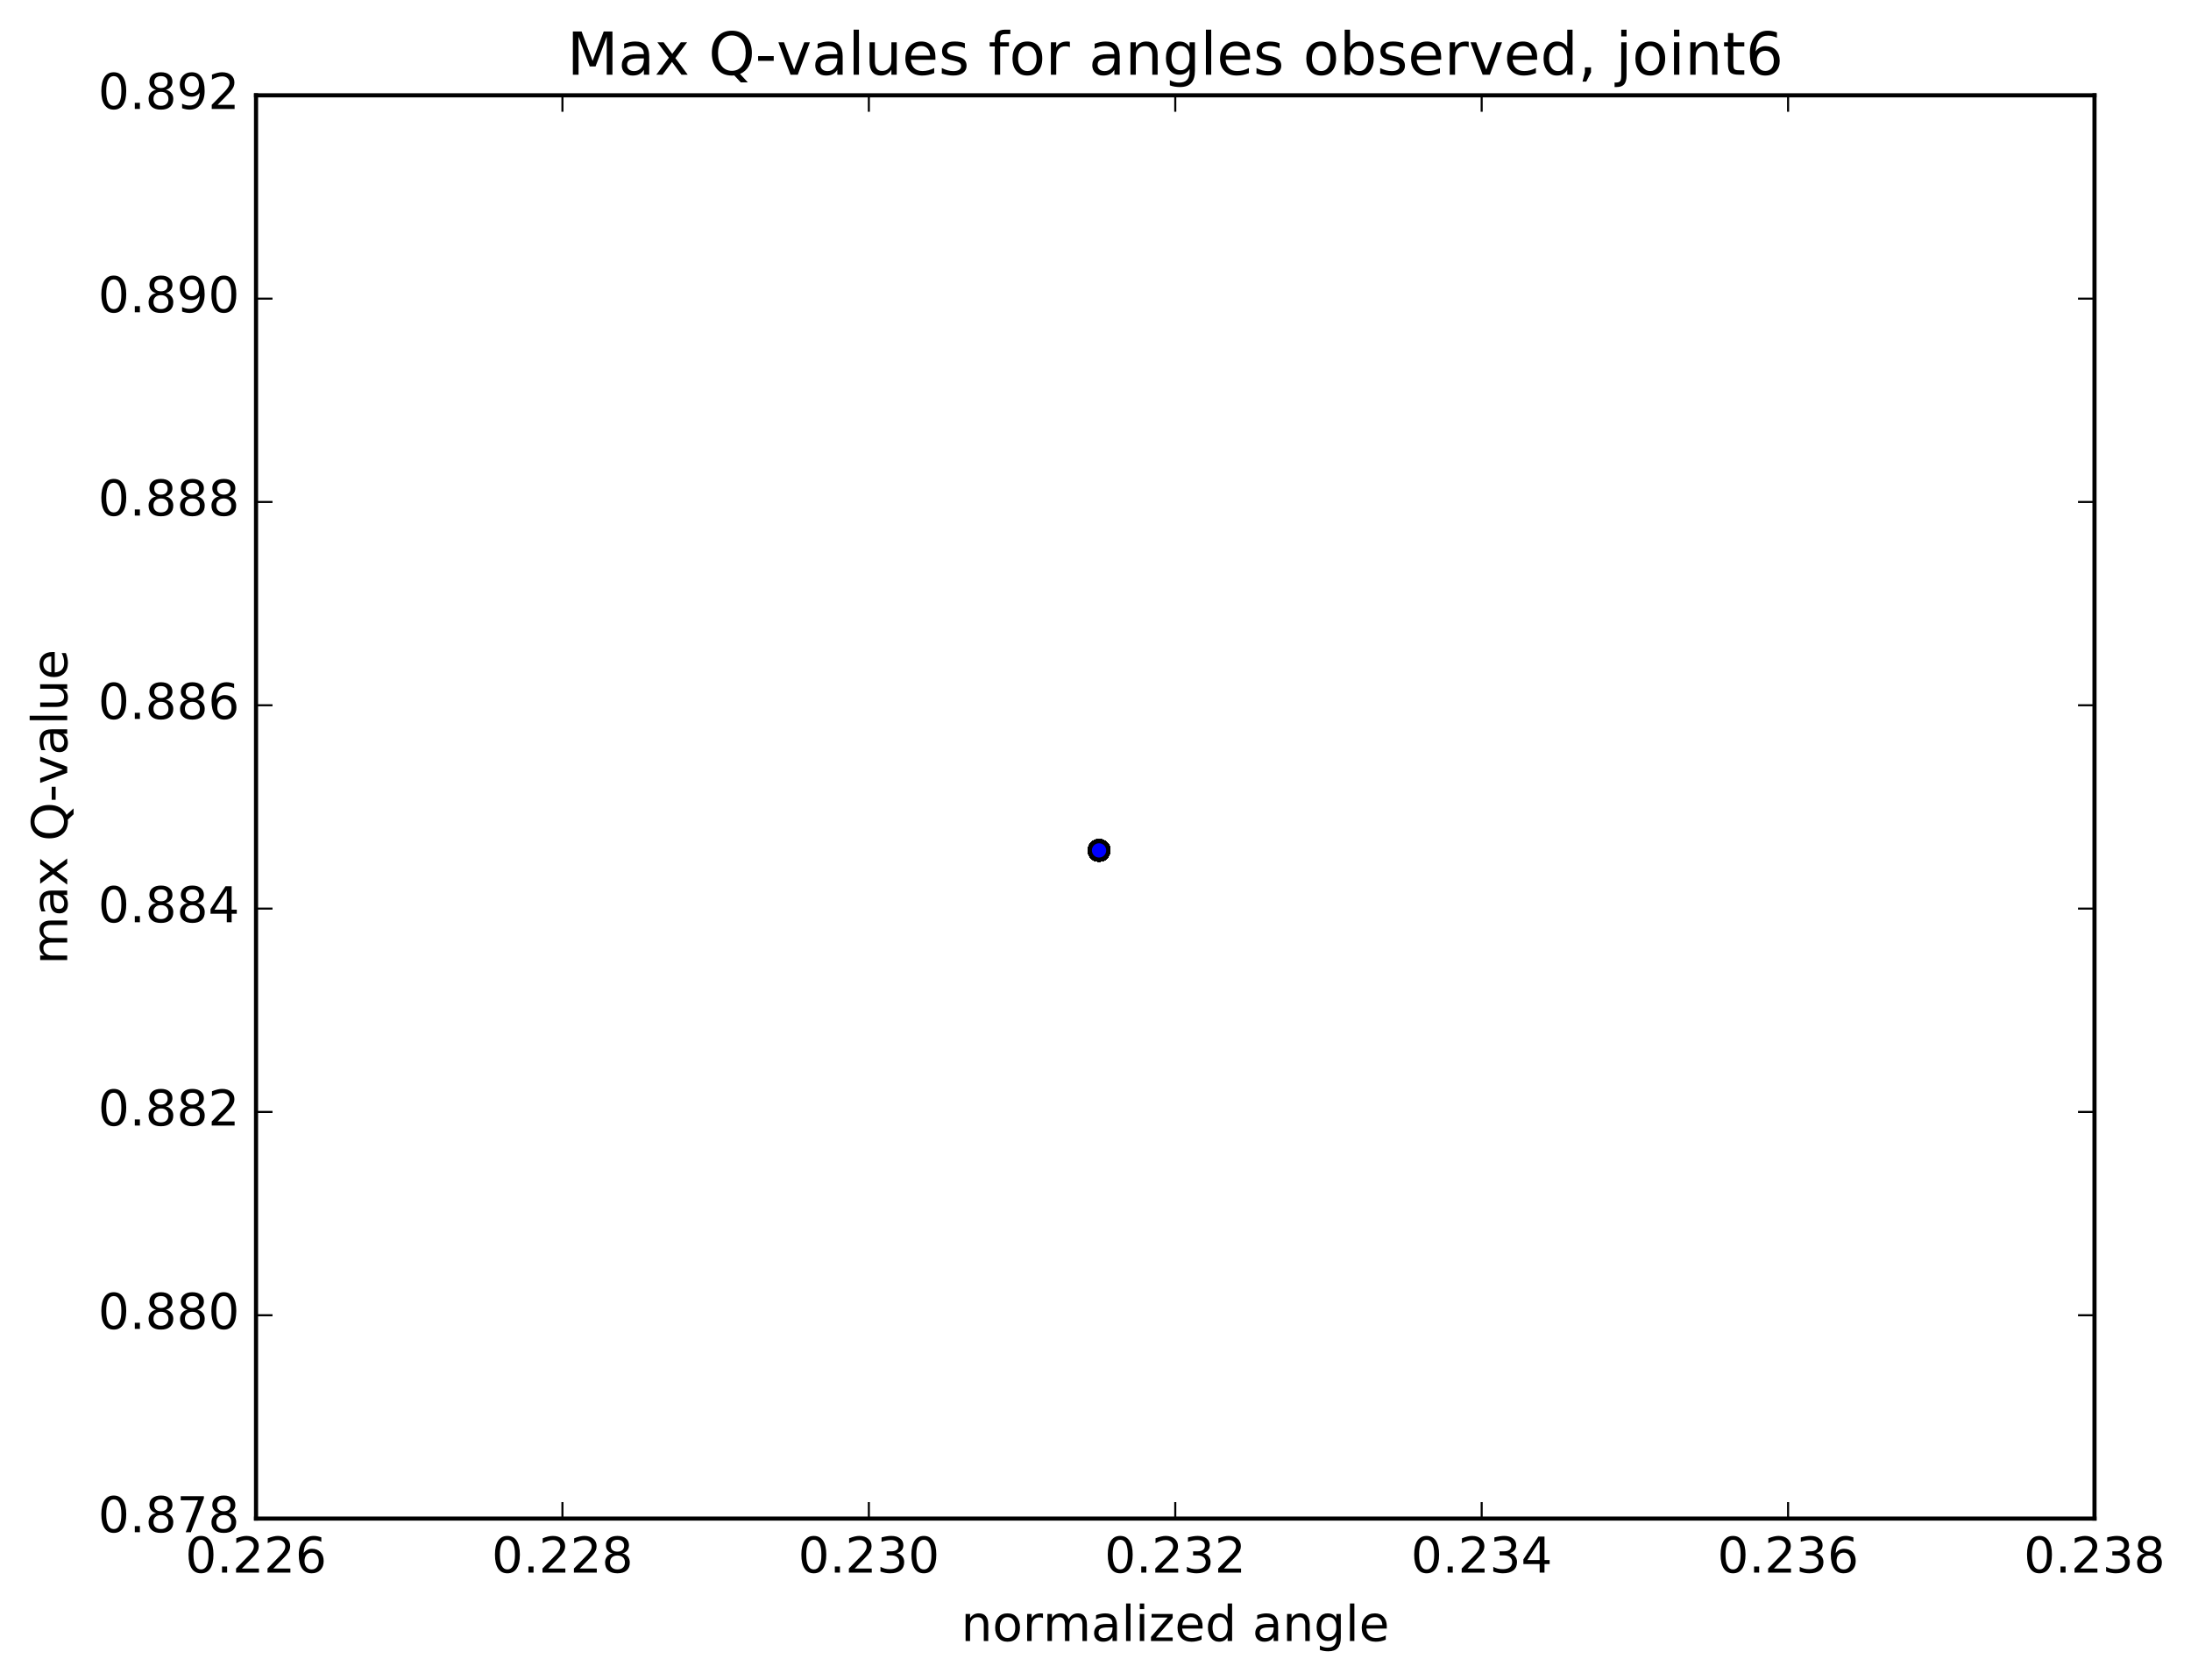 <?xml version="1.0" encoding="utf-8" standalone="no"?>
<!DOCTYPE svg PUBLIC "-//W3C//DTD SVG 1.1//EN"
  "http://www.w3.org/Graphics/SVG/1.1/DTD/svg11.dtd">
<!-- Created with matplotlib (http://matplotlib.org/) -->
<svg height="408pt" version="1.1" viewBox="0 0 532 408" width="532pt" xmlns="http://www.w3.org/2000/svg" xmlns:xlink="http://www.w3.org/1999/xlink">
 <defs>
  <style type="text/css">
*{stroke-linecap:butt;stroke-linejoin:round;stroke-miterlimit:100000;}
  </style>
 </defs>
 <g id="figure_1">
  <g id="patch_1">
   <path d="M 0 408.169 
L 532.944 408.169 
L 532.944 0 
L 0 0 
z
" style="fill:#ffffff;"/>
  </g>
  <g id="axes_1">
   <g id="patch_2">
    <path d="M 62.167 368.742 
L 508.567 368.742 
L 508.567 23.142 
L 62.167 23.142 
z
" style="fill:#ffffff;"/>
   </g>
   <g id="PathCollection_1">
    <defs>
     <path d="M 0 2.236 
C 0.593 2.236 1.162 2 1.581 1.581 
C 2 1.162 2.236 0.593 2.236 0 
C 2.236 -0.593 2 -1.162 1.581 -1.581 
C 1.162 -2 0.593 -2.236 0 -2.236 
C -0.593 -2.236 -1.162 -2 -1.581 -1.581 
C -2 -1.162 -2.236 -0.593 -2.236 0 
C -2.236 0.593 -2 1.162 -1.581 1.581 
C -1.162 2 -0.593 2.236 0 2.236 
z
" id="m0506f7af75" style="stroke:#000000;"/>
    </defs>
    <g clip-path="url(#p07c7cea85b)">
     <use style="fill:#0000ff;stroke:#000000;" x="266.864" xlink:href="#m0506f7af75" y="206.495"/>
     <use style="fill:#0000ff;stroke:#000000;" x="266.864" xlink:href="#m0506f7af75" y="206.495"/>
     <use style="fill:#0000ff;stroke:#000000;" x="266.864" xlink:href="#m0506f7af75" y="206.495"/>
     <use style="fill:#0000ff;stroke:#000000;" x="266.864" xlink:href="#m0506f7af75" y="206.495"/>
     <use style="fill:#0000ff;stroke:#000000;" x="266.864" xlink:href="#m0506f7af75" y="206.495"/>
     <use style="fill:#0000ff;stroke:#000000;" x="266.864" xlink:href="#m0506f7af75" y="206.495"/>
     <use style="fill:#0000ff;stroke:#000000;" x="266.864" xlink:href="#m0506f7af75" y="206.495"/>
     <use style="fill:#0000ff;stroke:#000000;" x="266.864" xlink:href="#m0506f7af75" y="206.495"/>
     <use style="fill:#0000ff;stroke:#000000;" x="266.864" xlink:href="#m0506f7af75" y="206.495"/>
     <use style="fill:#0000ff;stroke:#000000;" x="266.864" xlink:href="#m0506f7af75" y="206.495"/>
     <use style="fill:#0000ff;stroke:#000000;" x="266.864" xlink:href="#m0506f7af75" y="206.495"/>
     <use style="fill:#0000ff;stroke:#000000;" x="266.864" xlink:href="#m0506f7af75" y="206.495"/>
     <use style="fill:#0000ff;stroke:#000000;" x="266.864" xlink:href="#m0506f7af75" y="206.495"/>
     <use style="fill:#0000ff;stroke:#000000;" x="266.864" xlink:href="#m0506f7af75" y="206.495"/>
     <use style="fill:#0000ff;stroke:#000000;" x="266.864" xlink:href="#m0506f7af75" y="206.495"/>
     <use style="fill:#0000ff;stroke:#000000;" x="266.864" xlink:href="#m0506f7af75" y="206.495"/>
     <use style="fill:#0000ff;stroke:#000000;" x="266.864" xlink:href="#m0506f7af75" y="206.495"/>
     <use style="fill:#0000ff;stroke:#000000;" x="266.864" xlink:href="#m0506f7af75" y="206.495"/>
     <use style="fill:#0000ff;stroke:#000000;" x="266.864" xlink:href="#m0506f7af75" y="206.495"/>
     <use style="fill:#0000ff;stroke:#000000;" x="266.864" xlink:href="#m0506f7af75" y="206.495"/>
     <use style="fill:#0000ff;stroke:#000000;" x="266.864" xlink:href="#m0506f7af75" y="206.495"/>
     <use style="fill:#0000ff;stroke:#000000;" x="266.864" xlink:href="#m0506f7af75" y="206.495"/>
     <use style="fill:#0000ff;stroke:#000000;" x="266.864" xlink:href="#m0506f7af75" y="206.495"/>
     <use style="fill:#0000ff;stroke:#000000;" x="266.864" xlink:href="#m0506f7af75" y="206.495"/>
     <use style="fill:#0000ff;stroke:#000000;" x="266.864" xlink:href="#m0506f7af75" y="206.495"/>
     <use style="fill:#0000ff;stroke:#000000;" x="266.864" xlink:href="#m0506f7af75" y="206.495"/>
     <use style="fill:#0000ff;stroke:#000000;" x="266.864" xlink:href="#m0506f7af75" y="206.495"/>
     <use style="fill:#0000ff;stroke:#000000;" x="266.864" xlink:href="#m0506f7af75" y="206.495"/>
     <use style="fill:#0000ff;stroke:#000000;" x="266.864" xlink:href="#m0506f7af75" y="206.495"/>
     <use style="fill:#0000ff;stroke:#000000;" x="266.864" xlink:href="#m0506f7af75" y="206.495"/>
     <use style="fill:#0000ff;stroke:#000000;" x="266.864" xlink:href="#m0506f7af75" y="206.495"/>
     <use style="fill:#0000ff;stroke:#000000;" x="266.864" xlink:href="#m0506f7af75" y="206.495"/>
     <use style="fill:#0000ff;stroke:#000000;" x="266.864" xlink:href="#m0506f7af75" y="206.495"/>
     <use style="fill:#0000ff;stroke:#000000;" x="266.864" xlink:href="#m0506f7af75" y="206.495"/>
     <use style="fill:#0000ff;stroke:#000000;" x="266.864" xlink:href="#m0506f7af75" y="206.495"/>
     <use style="fill:#0000ff;stroke:#000000;" x="266.864" xlink:href="#m0506f7af75" y="206.495"/>
     <use style="fill:#0000ff;stroke:#000000;" x="266.864" xlink:href="#m0506f7af75" y="206.495"/>
     <use style="fill:#0000ff;stroke:#000000;" x="266.864" xlink:href="#m0506f7af75" y="206.495"/>
     <use style="fill:#0000ff;stroke:#000000;" x="266.864" xlink:href="#m0506f7af75" y="206.495"/>
     <use style="fill:#0000ff;stroke:#000000;" x="266.864" xlink:href="#m0506f7af75" y="206.495"/>
     <use style="fill:#0000ff;stroke:#000000;" x="266.864" xlink:href="#m0506f7af75" y="206.495"/>
     <use style="fill:#0000ff;stroke:#000000;" x="266.864" xlink:href="#m0506f7af75" y="206.495"/>
     <use style="fill:#0000ff;stroke:#000000;" x="266.864" xlink:href="#m0506f7af75" y="206.495"/>
     <use style="fill:#0000ff;stroke:#000000;" x="266.864" xlink:href="#m0506f7af75" y="206.495"/>
     <use style="fill:#0000ff;stroke:#000000;" x="266.864" xlink:href="#m0506f7af75" y="206.495"/>
     <use style="fill:#0000ff;stroke:#000000;" x="266.864" xlink:href="#m0506f7af75" y="206.495"/>
     <use style="fill:#0000ff;stroke:#000000;" x="266.864" xlink:href="#m0506f7af75" y="206.495"/>
     <use style="fill:#0000ff;stroke:#000000;" x="266.864" xlink:href="#m0506f7af75" y="206.495"/>
     <use style="fill:#0000ff;stroke:#000000;" x="266.864" xlink:href="#m0506f7af75" y="206.495"/>
     <use style="fill:#0000ff;stroke:#000000;" x="266.864" xlink:href="#m0506f7af75" y="206.495"/>
     <use style="fill:#0000ff;stroke:#000000;" x="266.864" xlink:href="#m0506f7af75" y="206.495"/>
     <use style="fill:#0000ff;stroke:#000000;" x="266.864" xlink:href="#m0506f7af75" y="206.495"/>
     <use style="fill:#0000ff;stroke:#000000;" x="266.864" xlink:href="#m0506f7af75" y="206.495"/>
     <use style="fill:#0000ff;stroke:#000000;" x="266.864" xlink:href="#m0506f7af75" y="206.495"/>
     <use style="fill:#0000ff;stroke:#000000;" x="266.864" xlink:href="#m0506f7af75" y="206.495"/>
     <use style="fill:#0000ff;stroke:#000000;" x="266.864" xlink:href="#m0506f7af75" y="206.495"/>
     <use style="fill:#0000ff;stroke:#000000;" x="266.864" xlink:href="#m0506f7af75" y="206.495"/>
     <use style="fill:#0000ff;stroke:#000000;" x="266.864" xlink:href="#m0506f7af75" y="206.495"/>
     <use style="fill:#0000ff;stroke:#000000;" x="266.864" xlink:href="#m0506f7af75" y="206.495"/>
     <use style="fill:#0000ff;stroke:#000000;" x="266.864" xlink:href="#m0506f7af75" y="206.495"/>
     <use style="fill:#0000ff;stroke:#000000;" x="266.864" xlink:href="#m0506f7af75" y="206.495"/>
     <use style="fill:#0000ff;stroke:#000000;" x="266.864" xlink:href="#m0506f7af75" y="206.495"/>
     <use style="fill:#0000ff;stroke:#000000;" x="266.864" xlink:href="#m0506f7af75" y="206.495"/>
     <use style="fill:#0000ff;stroke:#000000;" x="266.864" xlink:href="#m0506f7af75" y="206.495"/>
     <use style="fill:#0000ff;stroke:#000000;" x="266.864" xlink:href="#m0506f7af75" y="206.495"/>
     <use style="fill:#0000ff;stroke:#000000;" x="266.864" xlink:href="#m0506f7af75" y="206.495"/>
     <use style="fill:#0000ff;stroke:#000000;" x="266.864" xlink:href="#m0506f7af75" y="206.495"/>
     <use style="fill:#0000ff;stroke:#000000;" x="266.864" xlink:href="#m0506f7af75" y="206.495"/>
     <use style="fill:#0000ff;stroke:#000000;" x="266.864" xlink:href="#m0506f7af75" y="206.495"/>
     <use style="fill:#0000ff;stroke:#000000;" x="266.864" xlink:href="#m0506f7af75" y="206.495"/>
     <use style="fill:#0000ff;stroke:#000000;" x="266.864" xlink:href="#m0506f7af75" y="206.495"/>
     <use style="fill:#0000ff;stroke:#000000;" x="266.864" xlink:href="#m0506f7af75" y="206.495"/>
     <use style="fill:#0000ff;stroke:#000000;" x="266.864" xlink:href="#m0506f7af75" y="206.495"/>
     <use style="fill:#0000ff;stroke:#000000;" x="266.864" xlink:href="#m0506f7af75" y="206.495"/>
     <use style="fill:#0000ff;stroke:#000000;" x="266.864" xlink:href="#m0506f7af75" y="206.495"/>
     <use style="fill:#0000ff;stroke:#000000;" x="266.864" xlink:href="#m0506f7af75" y="206.495"/>
     <use style="fill:#0000ff;stroke:#000000;" x="266.864" xlink:href="#m0506f7af75" y="206.495"/>
     <use style="fill:#0000ff;stroke:#000000;" x="266.864" xlink:href="#m0506f7af75" y="206.495"/>
     <use style="fill:#0000ff;stroke:#000000;" x="266.864" xlink:href="#m0506f7af75" y="206.495"/>
     <use style="fill:#0000ff;stroke:#000000;" x="266.864" xlink:href="#m0506f7af75" y="206.495"/>
     <use style="fill:#0000ff;stroke:#000000;" x="266.864" xlink:href="#m0506f7af75" y="206.495"/>
     <use style="fill:#0000ff;stroke:#000000;" x="266.864" xlink:href="#m0506f7af75" y="206.495"/>
     <use style="fill:#0000ff;stroke:#000000;" x="266.864" xlink:href="#m0506f7af75" y="206.495"/>
     <use style="fill:#0000ff;stroke:#000000;" x="266.864" xlink:href="#m0506f7af75" y="206.495"/>
     <use style="fill:#0000ff;stroke:#000000;" x="266.864" xlink:href="#m0506f7af75" y="206.495"/>
     <use style="fill:#0000ff;stroke:#000000;" x="266.864" xlink:href="#m0506f7af75" y="206.495"/>
     <use style="fill:#0000ff;stroke:#000000;" x="266.864" xlink:href="#m0506f7af75" y="206.495"/>
     <use style="fill:#0000ff;stroke:#000000;" x="266.864" xlink:href="#m0506f7af75" y="206.495"/>
     <use style="fill:#0000ff;stroke:#000000;" x="266.864" xlink:href="#m0506f7af75" y="206.495"/>
     <use style="fill:#0000ff;stroke:#000000;" x="266.864" xlink:href="#m0506f7af75" y="206.495"/>
     <use style="fill:#0000ff;stroke:#000000;" x="266.864" xlink:href="#m0506f7af75" y="206.495"/>
     <use style="fill:#0000ff;stroke:#000000;" x="266.864" xlink:href="#m0506f7af75" y="206.495"/>
     <use style="fill:#0000ff;stroke:#000000;" x="266.864" xlink:href="#m0506f7af75" y="206.495"/>
     <use style="fill:#0000ff;stroke:#000000;" x="266.864" xlink:href="#m0506f7af75" y="206.495"/>
     <use style="fill:#0000ff;stroke:#000000;" x="266.864" xlink:href="#m0506f7af75" y="206.495"/>
     <use style="fill:#0000ff;stroke:#000000;" x="266.864" xlink:href="#m0506f7af75" y="206.495"/>
     <use style="fill:#0000ff;stroke:#000000;" x="266.864" xlink:href="#m0506f7af75" y="206.495"/>
     <use style="fill:#0000ff;stroke:#000000;" x="266.864" xlink:href="#m0506f7af75" y="206.495"/>
     <use style="fill:#0000ff;stroke:#000000;" x="266.864" xlink:href="#m0506f7af75" y="206.495"/>
     <use style="fill:#0000ff;stroke:#000000;" x="266.864" xlink:href="#m0506f7af75" y="206.495"/>
     <use style="fill:#0000ff;stroke:#000000;" x="266.864" xlink:href="#m0506f7af75" y="206.495"/>
     <use style="fill:#0000ff;stroke:#000000;" x="266.864" xlink:href="#m0506f7af75" y="206.495"/>
     <use style="fill:#0000ff;stroke:#000000;" x="266.864" xlink:href="#m0506f7af75" y="206.495"/>
     <use style="fill:#0000ff;stroke:#000000;" x="266.864" xlink:href="#m0506f7af75" y="206.495"/>
     <use style="fill:#0000ff;stroke:#000000;" x="266.864" xlink:href="#m0506f7af75" y="206.495"/>
     <use style="fill:#0000ff;stroke:#000000;" x="266.864" xlink:href="#m0506f7af75" y="206.495"/>
     <use style="fill:#0000ff;stroke:#000000;" x="266.864" xlink:href="#m0506f7af75" y="206.495"/>
     <use style="fill:#0000ff;stroke:#000000;" x="266.864" xlink:href="#m0506f7af75" y="206.495"/>
     <use style="fill:#0000ff;stroke:#000000;" x="266.864" xlink:href="#m0506f7af75" y="206.495"/>
     <use style="fill:#0000ff;stroke:#000000;" x="266.864" xlink:href="#m0506f7af75" y="206.495"/>
     <use style="fill:#0000ff;stroke:#000000;" x="266.864" xlink:href="#m0506f7af75" y="206.495"/>
     <use style="fill:#0000ff;stroke:#000000;" x="266.864" xlink:href="#m0506f7af75" y="206.495"/>
     <use style="fill:#0000ff;stroke:#000000;" x="266.864" xlink:href="#m0506f7af75" y="206.495"/>
     <use style="fill:#0000ff;stroke:#000000;" x="266.864" xlink:href="#m0506f7af75" y="206.495"/>
     <use style="fill:#0000ff;stroke:#000000;" x="266.864" xlink:href="#m0506f7af75" y="206.495"/>
     <use style="fill:#0000ff;stroke:#000000;" x="266.864" xlink:href="#m0506f7af75" y="206.495"/>
     <use style="fill:#0000ff;stroke:#000000;" x="266.864" xlink:href="#m0506f7af75" y="206.495"/>
     <use style="fill:#0000ff;stroke:#000000;" x="266.864" xlink:href="#m0506f7af75" y="206.495"/>
     <use style="fill:#0000ff;stroke:#000000;" x="266.864" xlink:href="#m0506f7af75" y="206.495"/>
     <use style="fill:#0000ff;stroke:#000000;" x="266.864" xlink:href="#m0506f7af75" y="206.495"/>
     <use style="fill:#0000ff;stroke:#000000;" x="266.864" xlink:href="#m0506f7af75" y="206.495"/>
     <use style="fill:#0000ff;stroke:#000000;" x="266.864" xlink:href="#m0506f7af75" y="206.495"/>
     <use style="fill:#0000ff;stroke:#000000;" x="266.864" xlink:href="#m0506f7af75" y="206.495"/>
     <use style="fill:#0000ff;stroke:#000000;" x="266.864" xlink:href="#m0506f7af75" y="206.495"/>
     <use style="fill:#0000ff;stroke:#000000;" x="266.864" xlink:href="#m0506f7af75" y="206.495"/>
     <use style="fill:#0000ff;stroke:#000000;" x="266.864" xlink:href="#m0506f7af75" y="206.495"/>
     <use style="fill:#0000ff;stroke:#000000;" x="266.864" xlink:href="#m0506f7af75" y="206.495"/>
     <use style="fill:#0000ff;stroke:#000000;" x="266.864" xlink:href="#m0506f7af75" y="206.495"/>
     <use style="fill:#0000ff;stroke:#000000;" x="266.864" xlink:href="#m0506f7af75" y="206.495"/>
     <use style="fill:#0000ff;stroke:#000000;" x="266.864" xlink:href="#m0506f7af75" y="206.495"/>
     <use style="fill:#0000ff;stroke:#000000;" x="266.864" xlink:href="#m0506f7af75" y="206.495"/>
     <use style="fill:#0000ff;stroke:#000000;" x="266.864" xlink:href="#m0506f7af75" y="206.495"/>
     <use style="fill:#0000ff;stroke:#000000;" x="266.864" xlink:href="#m0506f7af75" y="206.495"/>
     <use style="fill:#0000ff;stroke:#000000;" x="266.864" xlink:href="#m0506f7af75" y="206.495"/>
     <use style="fill:#0000ff;stroke:#000000;" x="266.864" xlink:href="#m0506f7af75" y="206.495"/>
     <use style="fill:#0000ff;stroke:#000000;" x="266.864" xlink:href="#m0506f7af75" y="206.495"/>
     <use style="fill:#0000ff;stroke:#000000;" x="266.864" xlink:href="#m0506f7af75" y="206.495"/>
     <use style="fill:#0000ff;stroke:#000000;" x="266.864" xlink:href="#m0506f7af75" y="206.495"/>
     <use style="fill:#0000ff;stroke:#000000;" x="266.864" xlink:href="#m0506f7af75" y="206.495"/>
     <use style="fill:#0000ff;stroke:#000000;" x="266.864" xlink:href="#m0506f7af75" y="206.495"/>
     <use style="fill:#0000ff;stroke:#000000;" x="266.864" xlink:href="#m0506f7af75" y="206.495"/>
     <use style="fill:#0000ff;stroke:#000000;" x="266.864" xlink:href="#m0506f7af75" y="206.495"/>
     <use style="fill:#0000ff;stroke:#000000;" x="266.864" xlink:href="#m0506f7af75" y="206.495"/>
     <use style="fill:#0000ff;stroke:#000000;" x="266.864" xlink:href="#m0506f7af75" y="206.495"/>
     <use style="fill:#0000ff;stroke:#000000;" x="266.864" xlink:href="#m0506f7af75" y="206.495"/>
     <use style="fill:#0000ff;stroke:#000000;" x="266.864" xlink:href="#m0506f7af75" y="206.495"/>
     <use style="fill:#0000ff;stroke:#000000;" x="266.864" xlink:href="#m0506f7af75" y="206.495"/>
     <use style="fill:#0000ff;stroke:#000000;" x="266.864" xlink:href="#m0506f7af75" y="206.495"/>
     <use style="fill:#0000ff;stroke:#000000;" x="266.864" xlink:href="#m0506f7af75" y="206.495"/>
     <use style="fill:#0000ff;stroke:#000000;" x="266.864" xlink:href="#m0506f7af75" y="206.495"/>
     <use style="fill:#0000ff;stroke:#000000;" x="266.864" xlink:href="#m0506f7af75" y="206.495"/>
     <use style="fill:#0000ff;stroke:#000000;" x="266.864" xlink:href="#m0506f7af75" y="206.495"/>
     <use style="fill:#0000ff;stroke:#000000;" x="266.864" xlink:href="#m0506f7af75" y="206.495"/>
     <use style="fill:#0000ff;stroke:#000000;" x="266.864" xlink:href="#m0506f7af75" y="206.495"/>
     <use style="fill:#0000ff;stroke:#000000;" x="266.864" xlink:href="#m0506f7af75" y="206.495"/>
     <use style="fill:#0000ff;stroke:#000000;" x="266.864" xlink:href="#m0506f7af75" y="206.495"/>
     <use style="fill:#0000ff;stroke:#000000;" x="266.864" xlink:href="#m0506f7af75" y="206.495"/>
     <use style="fill:#0000ff;stroke:#000000;" x="266.864" xlink:href="#m0506f7af75" y="206.495"/>
     <use style="fill:#0000ff;stroke:#000000;" x="266.864" xlink:href="#m0506f7af75" y="206.495"/>
     <use style="fill:#0000ff;stroke:#000000;" x="266.864" xlink:href="#m0506f7af75" y="206.495"/>
     <use style="fill:#0000ff;stroke:#000000;" x="266.864" xlink:href="#m0506f7af75" y="206.495"/>
     <use style="fill:#0000ff;stroke:#000000;" x="266.864" xlink:href="#m0506f7af75" y="206.495"/>
     <use style="fill:#0000ff;stroke:#000000;" x="266.864" xlink:href="#m0506f7af75" y="206.495"/>
     <use style="fill:#0000ff;stroke:#000000;" x="266.864" xlink:href="#m0506f7af75" y="206.495"/>
     <use style="fill:#0000ff;stroke:#000000;" x="266.864" xlink:href="#m0506f7af75" y="206.495"/>
     <use style="fill:#0000ff;stroke:#000000;" x="266.864" xlink:href="#m0506f7af75" y="206.495"/>
     <use style="fill:#0000ff;stroke:#000000;" x="266.864" xlink:href="#m0506f7af75" y="206.495"/>
     <use style="fill:#0000ff;stroke:#000000;" x="266.864" xlink:href="#m0506f7af75" y="206.495"/>
     <use style="fill:#0000ff;stroke:#000000;" x="266.864" xlink:href="#m0506f7af75" y="206.495"/>
     <use style="fill:#0000ff;stroke:#000000;" x="266.864" xlink:href="#m0506f7af75" y="206.495"/>
     <use style="fill:#0000ff;stroke:#000000;" x="266.864" xlink:href="#m0506f7af75" y="206.495"/>
     <use style="fill:#0000ff;stroke:#000000;" x="266.864" xlink:href="#m0506f7af75" y="206.495"/>
     <use style="fill:#0000ff;stroke:#000000;" x="266.864" xlink:href="#m0506f7af75" y="206.495"/>
     <use style="fill:#0000ff;stroke:#000000;" x="266.864" xlink:href="#m0506f7af75" y="206.495"/>
     <use style="fill:#0000ff;stroke:#000000;" x="266.864" xlink:href="#m0506f7af75" y="206.495"/>
     <use style="fill:#0000ff;stroke:#000000;" x="266.864" xlink:href="#m0506f7af75" y="206.495"/>
     <use style="fill:#0000ff;stroke:#000000;" x="266.864" xlink:href="#m0506f7af75" y="206.495"/>
     <use style="fill:#0000ff;stroke:#000000;" x="266.864" xlink:href="#m0506f7af75" y="206.495"/>
     <use style="fill:#0000ff;stroke:#000000;" x="266.864" xlink:href="#m0506f7af75" y="206.495"/>
     <use style="fill:#0000ff;stroke:#000000;" x="266.864" xlink:href="#m0506f7af75" y="206.495"/>
     <use style="fill:#0000ff;stroke:#000000;" x="266.864" xlink:href="#m0506f7af75" y="206.495"/>
     <use style="fill:#0000ff;stroke:#000000;" x="266.864" xlink:href="#m0506f7af75" y="206.495"/>
     <use style="fill:#0000ff;stroke:#000000;" x="266.864" xlink:href="#m0506f7af75" y="206.495"/>
     <use style="fill:#0000ff;stroke:#000000;" x="266.864" xlink:href="#m0506f7af75" y="206.495"/>
     <use style="fill:#0000ff;stroke:#000000;" x="266.864" xlink:href="#m0506f7af75" y="206.495"/>
     <use style="fill:#0000ff;stroke:#000000;" x="266.864" xlink:href="#m0506f7af75" y="206.495"/>
     <use style="fill:#0000ff;stroke:#000000;" x="266.864" xlink:href="#m0506f7af75" y="206.495"/>
     <use style="fill:#0000ff;stroke:#000000;" x="266.864" xlink:href="#m0506f7af75" y="206.495"/>
     <use style="fill:#0000ff;stroke:#000000;" x="266.864" xlink:href="#m0506f7af75" y="206.495"/>
     <use style="fill:#0000ff;stroke:#000000;" x="266.864" xlink:href="#m0506f7af75" y="206.495"/>
     <use style="fill:#0000ff;stroke:#000000;" x="266.864" xlink:href="#m0506f7af75" y="206.495"/>
     <use style="fill:#0000ff;stroke:#000000;" x="266.864" xlink:href="#m0506f7af75" y="206.495"/>
     <use style="fill:#0000ff;stroke:#000000;" x="266.864" xlink:href="#m0506f7af75" y="206.495"/>
     <use style="fill:#0000ff;stroke:#000000;" x="266.864" xlink:href="#m0506f7af75" y="206.495"/>
     <use style="fill:#0000ff;stroke:#000000;" x="266.864" xlink:href="#m0506f7af75" y="206.495"/>
     <use style="fill:#0000ff;stroke:#000000;" x="266.864" xlink:href="#m0506f7af75" y="206.495"/>
     <use style="fill:#0000ff;stroke:#000000;" x="266.864" xlink:href="#m0506f7af75" y="206.495"/>
     <use style="fill:#0000ff;stroke:#000000;" x="266.864" xlink:href="#m0506f7af75" y="206.495"/>
     <use style="fill:#0000ff;stroke:#000000;" x="266.864" xlink:href="#m0506f7af75" y="206.495"/>
     <use style="fill:#0000ff;stroke:#000000;" x="266.864" xlink:href="#m0506f7af75" y="206.495"/>
     <use style="fill:#0000ff;stroke:#000000;" x="266.864" xlink:href="#m0506f7af75" y="206.495"/>
     <use style="fill:#0000ff;stroke:#000000;" x="266.864" xlink:href="#m0506f7af75" y="206.495"/>
     <use style="fill:#0000ff;stroke:#000000;" x="266.864" xlink:href="#m0506f7af75" y="206.495"/>
     <use style="fill:#0000ff;stroke:#000000;" x="266.864" xlink:href="#m0506f7af75" y="206.495"/>
     <use style="fill:#0000ff;stroke:#000000;" x="266.864" xlink:href="#m0506f7af75" y="206.495"/>
     <use style="fill:#0000ff;stroke:#000000;" x="266.864" xlink:href="#m0506f7af75" y="206.495"/>
     <use style="fill:#0000ff;stroke:#000000;" x="266.864" xlink:href="#m0506f7af75" y="206.495"/>
     <use style="fill:#0000ff;stroke:#000000;" x="266.864" xlink:href="#m0506f7af75" y="206.495"/>
     <use style="fill:#0000ff;stroke:#000000;" x="266.864" xlink:href="#m0506f7af75" y="206.495"/>
     <use style="fill:#0000ff;stroke:#000000;" x="266.864" xlink:href="#m0506f7af75" y="206.495"/>
     <use style="fill:#0000ff;stroke:#000000;" x="266.864" xlink:href="#m0506f7af75" y="206.495"/>
     <use style="fill:#0000ff;stroke:#000000;" x="266.864" xlink:href="#m0506f7af75" y="206.495"/>
     <use style="fill:#0000ff;stroke:#000000;" x="266.864" xlink:href="#m0506f7af75" y="206.495"/>
     <use style="fill:#0000ff;stroke:#000000;" x="266.864" xlink:href="#m0506f7af75" y="206.495"/>
     <use style="fill:#0000ff;stroke:#000000;" x="266.864" xlink:href="#m0506f7af75" y="206.495"/>
     <use style="fill:#0000ff;stroke:#000000;" x="266.864" xlink:href="#m0506f7af75" y="206.495"/>
     <use style="fill:#0000ff;stroke:#000000;" x="266.864" xlink:href="#m0506f7af75" y="206.495"/>
     <use style="fill:#0000ff;stroke:#000000;" x="266.864" xlink:href="#m0506f7af75" y="206.495"/>
     <use style="fill:#0000ff;stroke:#000000;" x="266.864" xlink:href="#m0506f7af75" y="206.495"/>
     <use style="fill:#0000ff;stroke:#000000;" x="266.864" xlink:href="#m0506f7af75" y="206.495"/>
     <use style="fill:#0000ff;stroke:#000000;" x="266.864" xlink:href="#m0506f7af75" y="206.495"/>
     <use style="fill:#0000ff;stroke:#000000;" x="266.864" xlink:href="#m0506f7af75" y="206.495"/>
     <use style="fill:#0000ff;stroke:#000000;" x="266.864" xlink:href="#m0506f7af75" y="206.495"/>
     <use style="fill:#0000ff;stroke:#000000;" x="266.864" xlink:href="#m0506f7af75" y="206.495"/>
     <use style="fill:#0000ff;stroke:#000000;" x="266.864" xlink:href="#m0506f7af75" y="206.495"/>
     <use style="fill:#0000ff;stroke:#000000;" x="266.864" xlink:href="#m0506f7af75" y="206.495"/>
     <use style="fill:#0000ff;stroke:#000000;" x="266.864" xlink:href="#m0506f7af75" y="206.495"/>
     <use style="fill:#0000ff;stroke:#000000;" x="266.864" xlink:href="#m0506f7af75" y="206.495"/>
     <use style="fill:#0000ff;stroke:#000000;" x="266.864" xlink:href="#m0506f7af75" y="206.495"/>
     <use style="fill:#0000ff;stroke:#000000;" x="266.864" xlink:href="#m0506f7af75" y="206.495"/>
     <use style="fill:#0000ff;stroke:#000000;" x="266.864" xlink:href="#m0506f7af75" y="206.495"/>
     <use style="fill:#0000ff;stroke:#000000;" x="266.864" xlink:href="#m0506f7af75" y="206.495"/>
     <use style="fill:#0000ff;stroke:#000000;" x="266.864" xlink:href="#m0506f7af75" y="206.495"/>
     <use style="fill:#0000ff;stroke:#000000;" x="266.864" xlink:href="#m0506f7af75" y="206.495"/>
     <use style="fill:#0000ff;stroke:#000000;" x="266.864" xlink:href="#m0506f7af75" y="206.495"/>
     <use style="fill:#0000ff;stroke:#000000;" x="266.864" xlink:href="#m0506f7af75" y="206.495"/>
     <use style="fill:#0000ff;stroke:#000000;" x="266.864" xlink:href="#m0506f7af75" y="206.495"/>
     <use style="fill:#0000ff;stroke:#000000;" x="266.864" xlink:href="#m0506f7af75" y="206.495"/>
     <use style="fill:#0000ff;stroke:#000000;" x="266.864" xlink:href="#m0506f7af75" y="206.495"/>
     <use style="fill:#0000ff;stroke:#000000;" x="266.864" xlink:href="#m0506f7af75" y="206.495"/>
     <use style="fill:#0000ff;stroke:#000000;" x="266.864" xlink:href="#m0506f7af75" y="206.495"/>
     <use style="fill:#0000ff;stroke:#000000;" x="266.864" xlink:href="#m0506f7af75" y="206.495"/>
     <use style="fill:#0000ff;stroke:#000000;" x="266.864" xlink:href="#m0506f7af75" y="206.495"/>
     <use style="fill:#0000ff;stroke:#000000;" x="266.864" xlink:href="#m0506f7af75" y="206.495"/>
     <use style="fill:#0000ff;stroke:#000000;" x="266.864" xlink:href="#m0506f7af75" y="206.495"/>
     <use style="fill:#0000ff;stroke:#000000;" x="266.864" xlink:href="#m0506f7af75" y="206.495"/>
     <use style="fill:#0000ff;stroke:#000000;" x="266.864" xlink:href="#m0506f7af75" y="206.495"/>
     <use style="fill:#0000ff;stroke:#000000;" x="266.864" xlink:href="#m0506f7af75" y="206.495"/>
     <use style="fill:#0000ff;stroke:#000000;" x="266.864" xlink:href="#m0506f7af75" y="206.495"/>
     <use style="fill:#0000ff;stroke:#000000;" x="266.864" xlink:href="#m0506f7af75" y="206.495"/>
     <use style="fill:#0000ff;stroke:#000000;" x="266.864" xlink:href="#m0506f7af75" y="206.495"/>
     <use style="fill:#0000ff;stroke:#000000;" x="266.864" xlink:href="#m0506f7af75" y="206.495"/>
     <use style="fill:#0000ff;stroke:#000000;" x="266.864" xlink:href="#m0506f7af75" y="206.495"/>
     <use style="fill:#0000ff;stroke:#000000;" x="266.864" xlink:href="#m0506f7af75" y="206.495"/>
     <use style="fill:#0000ff;stroke:#000000;" x="266.864" xlink:href="#m0506f7af75" y="206.495"/>
     <use style="fill:#0000ff;stroke:#000000;" x="266.864" xlink:href="#m0506f7af75" y="206.495"/>
     <use style="fill:#0000ff;stroke:#000000;" x="266.864" xlink:href="#m0506f7af75" y="206.495"/>
     <use style="fill:#0000ff;stroke:#000000;" x="266.864" xlink:href="#m0506f7af75" y="206.495"/>
     <use style="fill:#0000ff;stroke:#000000;" x="266.864" xlink:href="#m0506f7af75" y="206.495"/>
     <use style="fill:#0000ff;stroke:#000000;" x="266.864" xlink:href="#m0506f7af75" y="206.495"/>
     <use style="fill:#0000ff;stroke:#000000;" x="266.864" xlink:href="#m0506f7af75" y="206.495"/>
     <use style="fill:#0000ff;stroke:#000000;" x="266.864" xlink:href="#m0506f7af75" y="206.495"/>
     <use style="fill:#0000ff;stroke:#000000;" x="266.864" xlink:href="#m0506f7af75" y="206.495"/>
     <use style="fill:#0000ff;stroke:#000000;" x="266.864" xlink:href="#m0506f7af75" y="206.495"/>
     <use style="fill:#0000ff;stroke:#000000;" x="266.864" xlink:href="#m0506f7af75" y="206.495"/>
     <use style="fill:#0000ff;stroke:#000000;" x="266.864" xlink:href="#m0506f7af75" y="206.495"/>
     <use style="fill:#0000ff;stroke:#000000;" x="266.864" xlink:href="#m0506f7af75" y="206.495"/>
     <use style="fill:#0000ff;stroke:#000000;" x="266.864" xlink:href="#m0506f7af75" y="206.495"/>
     <use style="fill:#0000ff;stroke:#000000;" x="266.864" xlink:href="#m0506f7af75" y="206.495"/>
     <use style="fill:#0000ff;stroke:#000000;" x="266.864" xlink:href="#m0506f7af75" y="206.495"/>
     <use style="fill:#0000ff;stroke:#000000;" x="266.864" xlink:href="#m0506f7af75" y="206.495"/>
     <use style="fill:#0000ff;stroke:#000000;" x="266.864" xlink:href="#m0506f7af75" y="206.495"/>
     <use style="fill:#0000ff;stroke:#000000;" x="266.864" xlink:href="#m0506f7af75" y="206.495"/>
     <use style="fill:#0000ff;stroke:#000000;" x="266.864" xlink:href="#m0506f7af75" y="206.495"/>
     <use style="fill:#0000ff;stroke:#000000;" x="266.864" xlink:href="#m0506f7af75" y="206.495"/>
     <use style="fill:#0000ff;stroke:#000000;" x="266.864" xlink:href="#m0506f7af75" y="206.495"/>
     <use style="fill:#0000ff;stroke:#000000;" x="266.864" xlink:href="#m0506f7af75" y="206.495"/>
     <use style="fill:#0000ff;stroke:#000000;" x="266.864" xlink:href="#m0506f7af75" y="206.495"/>
     <use style="fill:#0000ff;stroke:#000000;" x="266.864" xlink:href="#m0506f7af75" y="206.495"/>
     <use style="fill:#0000ff;stroke:#000000;" x="266.864" xlink:href="#m0506f7af75" y="206.495"/>
     <use style="fill:#0000ff;stroke:#000000;" x="266.864" xlink:href="#m0506f7af75" y="206.495"/>
     <use style="fill:#0000ff;stroke:#000000;" x="266.864" xlink:href="#m0506f7af75" y="206.495"/>
     <use style="fill:#0000ff;stroke:#000000;" x="266.864" xlink:href="#m0506f7af75" y="206.495"/>
     <use style="fill:#0000ff;stroke:#000000;" x="266.864" xlink:href="#m0506f7af75" y="206.495"/>
     <use style="fill:#0000ff;stroke:#000000;" x="266.864" xlink:href="#m0506f7af75" y="206.495"/>
     <use style="fill:#0000ff;stroke:#000000;" x="266.864" xlink:href="#m0506f7af75" y="206.495"/>
     <use style="fill:#0000ff;stroke:#000000;" x="266.864" xlink:href="#m0506f7af75" y="206.495"/>
     <use style="fill:#0000ff;stroke:#000000;" x="266.864" xlink:href="#m0506f7af75" y="206.495"/>
     <use style="fill:#0000ff;stroke:#000000;" x="266.864" xlink:href="#m0506f7af75" y="206.495"/>
     <use style="fill:#0000ff;stroke:#000000;" x="266.864" xlink:href="#m0506f7af75" y="206.495"/>
     <use style="fill:#0000ff;stroke:#000000;" x="266.864" xlink:href="#m0506f7af75" y="206.495"/>
     <use style="fill:#0000ff;stroke:#000000;" x="266.864" xlink:href="#m0506f7af75" y="206.495"/>
     <use style="fill:#0000ff;stroke:#000000;" x="266.864" xlink:href="#m0506f7af75" y="206.495"/>
     <use style="fill:#0000ff;stroke:#000000;" x="266.864" xlink:href="#m0506f7af75" y="206.495"/>
     <use style="fill:#0000ff;stroke:#000000;" x="266.864" xlink:href="#m0506f7af75" y="206.495"/>
     <use style="fill:#0000ff;stroke:#000000;" x="266.864" xlink:href="#m0506f7af75" y="206.495"/>
     <use style="fill:#0000ff;stroke:#000000;" x="266.864" xlink:href="#m0506f7af75" y="206.495"/>
     <use style="fill:#0000ff;stroke:#000000;" x="266.864" xlink:href="#m0506f7af75" y="206.495"/>
     <use style="fill:#0000ff;stroke:#000000;" x="266.864" xlink:href="#m0506f7af75" y="206.495"/>
     <use style="fill:#0000ff;stroke:#000000;" x="266.864" xlink:href="#m0506f7af75" y="206.495"/>
     <use style="fill:#0000ff;stroke:#000000;" x="266.864" xlink:href="#m0506f7af75" y="206.495"/>
     <use style="fill:#0000ff;stroke:#000000;" x="266.864" xlink:href="#m0506f7af75" y="206.495"/>
     <use style="fill:#0000ff;stroke:#000000;" x="266.864" xlink:href="#m0506f7af75" y="206.495"/>
     <use style="fill:#0000ff;stroke:#000000;" x="266.864" xlink:href="#m0506f7af75" y="206.495"/>
     <use style="fill:#0000ff;stroke:#000000;" x="266.864" xlink:href="#m0506f7af75" y="206.495"/>
     <use style="fill:#0000ff;stroke:#000000;" x="266.864" xlink:href="#m0506f7af75" y="206.495"/>
     <use style="fill:#0000ff;stroke:#000000;" x="266.864" xlink:href="#m0506f7af75" y="206.495"/>
     <use style="fill:#0000ff;stroke:#000000;" x="266.864" xlink:href="#m0506f7af75" y="206.495"/>
     <use style="fill:#0000ff;stroke:#000000;" x="266.864" xlink:href="#m0506f7af75" y="206.495"/>
     <use style="fill:#0000ff;stroke:#000000;" x="266.864" xlink:href="#m0506f7af75" y="206.495"/>
     <use style="fill:#0000ff;stroke:#000000;" x="266.864" xlink:href="#m0506f7af75" y="206.495"/>
     <use style="fill:#0000ff;stroke:#000000;" x="266.864" xlink:href="#m0506f7af75" y="206.495"/>
     <use style="fill:#0000ff;stroke:#000000;" x="266.864" xlink:href="#m0506f7af75" y="206.495"/>
     <use style="fill:#0000ff;stroke:#000000;" x="266.864" xlink:href="#m0506f7af75" y="206.495"/>
     <use style="fill:#0000ff;stroke:#000000;" x="266.864" xlink:href="#m0506f7af75" y="206.495"/>
     <use style="fill:#0000ff;stroke:#000000;" x="266.864" xlink:href="#m0506f7af75" y="206.495"/>
     <use style="fill:#0000ff;stroke:#000000;" x="266.864" xlink:href="#m0506f7af75" y="206.495"/>
     <use style="fill:#0000ff;stroke:#000000;" x="266.864" xlink:href="#m0506f7af75" y="206.495"/>
     <use style="fill:#0000ff;stroke:#000000;" x="266.864" xlink:href="#m0506f7af75" y="206.495"/>
     <use style="fill:#0000ff;stroke:#000000;" x="266.864" xlink:href="#m0506f7af75" y="206.495"/>
     <use style="fill:#0000ff;stroke:#000000;" x="266.864" xlink:href="#m0506f7af75" y="206.495"/>
     <use style="fill:#0000ff;stroke:#000000;" x="266.864" xlink:href="#m0506f7af75" y="206.495"/>
     <use style="fill:#0000ff;stroke:#000000;" x="266.864" xlink:href="#m0506f7af75" y="206.495"/>
     <use style="fill:#0000ff;stroke:#000000;" x="266.864" xlink:href="#m0506f7af75" y="206.495"/>
     <use style="fill:#0000ff;stroke:#000000;" x="266.864" xlink:href="#m0506f7af75" y="206.495"/>
     <use style="fill:#0000ff;stroke:#000000;" x="266.864" xlink:href="#m0506f7af75" y="206.495"/>
     <use style="fill:#0000ff;stroke:#000000;" x="266.864" xlink:href="#m0506f7af75" y="206.495"/>
     <use style="fill:#0000ff;stroke:#000000;" x="266.864" xlink:href="#m0506f7af75" y="206.495"/>
     <use style="fill:#0000ff;stroke:#000000;" x="266.864" xlink:href="#m0506f7af75" y="206.495"/>
     <use style="fill:#0000ff;stroke:#000000;" x="266.864" xlink:href="#m0506f7af75" y="206.495"/>
     <use style="fill:#0000ff;stroke:#000000;" x="266.864" xlink:href="#m0506f7af75" y="206.495"/>
     <use style="fill:#0000ff;stroke:#000000;" x="266.864" xlink:href="#m0506f7af75" y="206.495"/>
     <use style="fill:#0000ff;stroke:#000000;" x="266.864" xlink:href="#m0506f7af75" y="206.495"/>
     <use style="fill:#0000ff;stroke:#000000;" x="266.864" xlink:href="#m0506f7af75" y="206.495"/>
     <use style="fill:#0000ff;stroke:#000000;" x="266.864" xlink:href="#m0506f7af75" y="206.495"/>
     <use style="fill:#0000ff;stroke:#000000;" x="266.864" xlink:href="#m0506f7af75" y="206.495"/>
     <use style="fill:#0000ff;stroke:#000000;" x="266.864" xlink:href="#m0506f7af75" y="206.495"/>
     <use style="fill:#0000ff;stroke:#000000;" x="266.864" xlink:href="#m0506f7af75" y="206.495"/>
     <use style="fill:#0000ff;stroke:#000000;" x="266.864" xlink:href="#m0506f7af75" y="206.495"/>
     <use style="fill:#0000ff;stroke:#000000;" x="266.864" xlink:href="#m0506f7af75" y="206.495"/>
     <use style="fill:#0000ff;stroke:#000000;" x="266.864" xlink:href="#m0506f7af75" y="206.495"/>
     <use style="fill:#0000ff;stroke:#000000;" x="266.864" xlink:href="#m0506f7af75" y="206.495"/>
     <use style="fill:#0000ff;stroke:#000000;" x="266.864" xlink:href="#m0506f7af75" y="206.495"/>
     <use style="fill:#0000ff;stroke:#000000;" x="266.864" xlink:href="#m0506f7af75" y="206.495"/>
     <use style="fill:#0000ff;stroke:#000000;" x="266.864" xlink:href="#m0506f7af75" y="206.495"/>
     <use style="fill:#0000ff;stroke:#000000;" x="266.864" xlink:href="#m0506f7af75" y="206.495"/>
     <use style="fill:#0000ff;stroke:#000000;" x="266.864" xlink:href="#m0506f7af75" y="206.495"/>
     <use style="fill:#0000ff;stroke:#000000;" x="266.864" xlink:href="#m0506f7af75" y="206.495"/>
     <use style="fill:#0000ff;stroke:#000000;" x="266.864" xlink:href="#m0506f7af75" y="206.495"/>
     <use style="fill:#0000ff;stroke:#000000;" x="266.864" xlink:href="#m0506f7af75" y="206.495"/>
     <use style="fill:#0000ff;stroke:#000000;" x="266.864" xlink:href="#m0506f7af75" y="206.495"/>
     <use style="fill:#0000ff;stroke:#000000;" x="266.864" xlink:href="#m0506f7af75" y="206.495"/>
     <use style="fill:#0000ff;stroke:#000000;" x="266.864" xlink:href="#m0506f7af75" y="206.495"/>
     <use style="fill:#0000ff;stroke:#000000;" x="266.864" xlink:href="#m0506f7af75" y="206.495"/>
     <use style="fill:#0000ff;stroke:#000000;" x="266.864" xlink:href="#m0506f7af75" y="206.495"/>
     <use style="fill:#0000ff;stroke:#000000;" x="266.864" xlink:href="#m0506f7af75" y="206.495"/>
     <use style="fill:#0000ff;stroke:#000000;" x="266.864" xlink:href="#m0506f7af75" y="206.495"/>
     <use style="fill:#0000ff;stroke:#000000;" x="266.864" xlink:href="#m0506f7af75" y="206.495"/>
     <use style="fill:#0000ff;stroke:#000000;" x="266.864" xlink:href="#m0506f7af75" y="206.495"/>
     <use style="fill:#0000ff;stroke:#000000;" x="266.864" xlink:href="#m0506f7af75" y="206.495"/>
     <use style="fill:#0000ff;stroke:#000000;" x="266.864" xlink:href="#m0506f7af75" y="206.495"/>
     <use style="fill:#0000ff;stroke:#000000;" x="266.864" xlink:href="#m0506f7af75" y="206.495"/>
     <use style="fill:#0000ff;stroke:#000000;" x="266.864" xlink:href="#m0506f7af75" y="206.495"/>
     <use style="fill:#0000ff;stroke:#000000;" x="266.864" xlink:href="#m0506f7af75" y="206.495"/>
     <use style="fill:#0000ff;stroke:#000000;" x="266.864" xlink:href="#m0506f7af75" y="206.495"/>
     <use style="fill:#0000ff;stroke:#000000;" x="266.864" xlink:href="#m0506f7af75" y="206.495"/>
     <use style="fill:#0000ff;stroke:#000000;" x="266.864" xlink:href="#m0506f7af75" y="206.495"/>
     <use style="fill:#0000ff;stroke:#000000;" x="266.864" xlink:href="#m0506f7af75" y="206.495"/>
     <use style="fill:#0000ff;stroke:#000000;" x="266.864" xlink:href="#m0506f7af75" y="206.495"/>
     <use style="fill:#0000ff;stroke:#000000;" x="266.864" xlink:href="#m0506f7af75" y="206.495"/>
     <use style="fill:#0000ff;stroke:#000000;" x="266.864" xlink:href="#m0506f7af75" y="206.495"/>
     <use style="fill:#0000ff;stroke:#000000;" x="266.864" xlink:href="#m0506f7af75" y="206.495"/>
     <use style="fill:#0000ff;stroke:#000000;" x="266.864" xlink:href="#m0506f7af75" y="206.495"/>
     <use style="fill:#0000ff;stroke:#000000;" x="266.864" xlink:href="#m0506f7af75" y="206.495"/>
     <use style="fill:#0000ff;stroke:#000000;" x="266.864" xlink:href="#m0506f7af75" y="206.495"/>
     <use style="fill:#0000ff;stroke:#000000;" x="266.864" xlink:href="#m0506f7af75" y="206.495"/>
     <use style="fill:#0000ff;stroke:#000000;" x="266.864" xlink:href="#m0506f7af75" y="206.495"/>
     <use style="fill:#0000ff;stroke:#000000;" x="266.864" xlink:href="#m0506f7af75" y="206.495"/>
     <use style="fill:#0000ff;stroke:#000000;" x="266.864" xlink:href="#m0506f7af75" y="206.495"/>
     <use style="fill:#0000ff;stroke:#000000;" x="266.864" xlink:href="#m0506f7af75" y="206.495"/>
     <use style="fill:#0000ff;stroke:#000000;" x="266.864" xlink:href="#m0506f7af75" y="206.495"/>
     <use style="fill:#0000ff;stroke:#000000;" x="266.864" xlink:href="#m0506f7af75" y="206.495"/>
     <use style="fill:#0000ff;stroke:#000000;" x="266.864" xlink:href="#m0506f7af75" y="206.495"/>
     <use style="fill:#0000ff;stroke:#000000;" x="266.864" xlink:href="#m0506f7af75" y="206.495"/>
     <use style="fill:#0000ff;stroke:#000000;" x="266.864" xlink:href="#m0506f7af75" y="206.495"/>
     <use style="fill:#0000ff;stroke:#000000;" x="266.864" xlink:href="#m0506f7af75" y="206.495"/>
     <use style="fill:#0000ff;stroke:#000000;" x="266.864" xlink:href="#m0506f7af75" y="206.495"/>
     <use style="fill:#0000ff;stroke:#000000;" x="266.864" xlink:href="#m0506f7af75" y="206.495"/>
     <use style="fill:#0000ff;stroke:#000000;" x="266.864" xlink:href="#m0506f7af75" y="206.495"/>
     <use style="fill:#0000ff;stroke:#000000;" x="266.864" xlink:href="#m0506f7af75" y="206.495"/>
     <use style="fill:#0000ff;stroke:#000000;" x="266.864" xlink:href="#m0506f7af75" y="206.495"/>
     <use style="fill:#0000ff;stroke:#000000;" x="266.864" xlink:href="#m0506f7af75" y="206.495"/>
     <use style="fill:#0000ff;stroke:#000000;" x="266.864" xlink:href="#m0506f7af75" y="206.495"/>
     <use style="fill:#0000ff;stroke:#000000;" x="266.864" xlink:href="#m0506f7af75" y="206.495"/>
     <use style="fill:#0000ff;stroke:#000000;" x="266.864" xlink:href="#m0506f7af75" y="206.495"/>
     <use style="fill:#0000ff;stroke:#000000;" x="266.864" xlink:href="#m0506f7af75" y="206.495"/>
     <use style="fill:#0000ff;stroke:#000000;" x="266.864" xlink:href="#m0506f7af75" y="206.495"/>
     <use style="fill:#0000ff;stroke:#000000;" x="266.864" xlink:href="#m0506f7af75" y="206.495"/>
     <use style="fill:#0000ff;stroke:#000000;" x="266.864" xlink:href="#m0506f7af75" y="206.495"/>
     <use style="fill:#0000ff;stroke:#000000;" x="266.864" xlink:href="#m0506f7af75" y="206.495"/>
     <use style="fill:#0000ff;stroke:#000000;" x="266.864" xlink:href="#m0506f7af75" y="206.495"/>
     <use style="fill:#0000ff;stroke:#000000;" x="266.864" xlink:href="#m0506f7af75" y="206.495"/>
     <use style="fill:#0000ff;stroke:#000000;" x="266.864" xlink:href="#m0506f7af75" y="206.495"/>
     <use style="fill:#0000ff;stroke:#000000;" x="266.864" xlink:href="#m0506f7af75" y="206.495"/>
     <use style="fill:#0000ff;stroke:#000000;" x="266.864" xlink:href="#m0506f7af75" y="206.495"/>
     <use style="fill:#0000ff;stroke:#000000;" x="266.864" xlink:href="#m0506f7af75" y="206.495"/>
     <use style="fill:#0000ff;stroke:#000000;" x="266.864" xlink:href="#m0506f7af75" y="206.495"/>
     <use style="fill:#0000ff;stroke:#000000;" x="266.864" xlink:href="#m0506f7af75" y="206.495"/>
     <use style="fill:#0000ff;stroke:#000000;" x="266.864" xlink:href="#m0506f7af75" y="206.495"/>
     <use style="fill:#0000ff;stroke:#000000;" x="266.864" xlink:href="#m0506f7af75" y="206.495"/>
     <use style="fill:#0000ff;stroke:#000000;" x="266.864" xlink:href="#m0506f7af75" y="206.495"/>
     <use style="fill:#0000ff;stroke:#000000;" x="266.864" xlink:href="#m0506f7af75" y="206.495"/>
     <use style="fill:#0000ff;stroke:#000000;" x="266.864" xlink:href="#m0506f7af75" y="206.495"/>
     <use style="fill:#0000ff;stroke:#000000;" x="266.864" xlink:href="#m0506f7af75" y="206.495"/>
     <use style="fill:#0000ff;stroke:#000000;" x="266.864" xlink:href="#m0506f7af75" y="206.495"/>
     <use style="fill:#0000ff;stroke:#000000;" x="266.864" xlink:href="#m0506f7af75" y="206.495"/>
     <use style="fill:#0000ff;stroke:#000000;" x="266.864" xlink:href="#m0506f7af75" y="206.495"/>
     <use style="fill:#0000ff;stroke:#000000;" x="266.864" xlink:href="#m0506f7af75" y="206.495"/>
     <use style="fill:#0000ff;stroke:#000000;" x="266.864" xlink:href="#m0506f7af75" y="206.495"/>
     <use style="fill:#0000ff;stroke:#000000;" x="266.864" xlink:href="#m0506f7af75" y="206.495"/>
     <use style="fill:#0000ff;stroke:#000000;" x="266.864" xlink:href="#m0506f7af75" y="206.495"/>
     <use style="fill:#0000ff;stroke:#000000;" x="266.864" xlink:href="#m0506f7af75" y="206.495"/>
     <use style="fill:#0000ff;stroke:#000000;" x="266.864" xlink:href="#m0506f7af75" y="206.495"/>
     <use style="fill:#0000ff;stroke:#000000;" x="266.864" xlink:href="#m0506f7af75" y="206.495"/>
     <use style="fill:#0000ff;stroke:#000000;" x="266.864" xlink:href="#m0506f7af75" y="206.495"/>
     <use style="fill:#0000ff;stroke:#000000;" x="266.864" xlink:href="#m0506f7af75" y="206.495"/>
     <use style="fill:#0000ff;stroke:#000000;" x="266.864" xlink:href="#m0506f7af75" y="206.495"/>
     <use style="fill:#0000ff;stroke:#000000;" x="266.864" xlink:href="#m0506f7af75" y="206.495"/>
     <use style="fill:#0000ff;stroke:#000000;" x="266.864" xlink:href="#m0506f7af75" y="206.495"/>
     <use style="fill:#0000ff;stroke:#000000;" x="266.864" xlink:href="#m0506f7af75" y="206.495"/>
     <use style="fill:#0000ff;stroke:#000000;" x="266.864" xlink:href="#m0506f7af75" y="206.495"/>
     <use style="fill:#0000ff;stroke:#000000;" x="266.864" xlink:href="#m0506f7af75" y="206.495"/>
     <use style="fill:#0000ff;stroke:#000000;" x="266.864" xlink:href="#m0506f7af75" y="206.495"/>
     <use style="fill:#0000ff;stroke:#000000;" x="266.864" xlink:href="#m0506f7af75" y="206.495"/>
     <use style="fill:#0000ff;stroke:#000000;" x="266.864" xlink:href="#m0506f7af75" y="206.495"/>
     <use style="fill:#0000ff;stroke:#000000;" x="266.864" xlink:href="#m0506f7af75" y="206.495"/>
     <use style="fill:#0000ff;stroke:#000000;" x="266.864" xlink:href="#m0506f7af75" y="206.495"/>
     <use style="fill:#0000ff;stroke:#000000;" x="266.864" xlink:href="#m0506f7af75" y="206.495"/>
     <use style="fill:#0000ff;stroke:#000000;" x="266.864" xlink:href="#m0506f7af75" y="206.495"/>
     <use style="fill:#0000ff;stroke:#000000;" x="266.864" xlink:href="#m0506f7af75" y="206.495"/>
     <use style="fill:#0000ff;stroke:#000000;" x="266.864" xlink:href="#m0506f7af75" y="206.495"/>
     <use style="fill:#0000ff;stroke:#000000;" x="266.864" xlink:href="#m0506f7af75" y="206.495"/>
     <use style="fill:#0000ff;stroke:#000000;" x="266.864" xlink:href="#m0506f7af75" y="206.495"/>
     <use style="fill:#0000ff;stroke:#000000;" x="266.864" xlink:href="#m0506f7af75" y="206.495"/>
     <use style="fill:#0000ff;stroke:#000000;" x="266.864" xlink:href="#m0506f7af75" y="206.495"/>
     <use style="fill:#0000ff;stroke:#000000;" x="266.864" xlink:href="#m0506f7af75" y="206.495"/>
     <use style="fill:#0000ff;stroke:#000000;" x="266.864" xlink:href="#m0506f7af75" y="206.495"/>
     <use style="fill:#0000ff;stroke:#000000;" x="266.864" xlink:href="#m0506f7af75" y="206.495"/>
     <use style="fill:#0000ff;stroke:#000000;" x="266.864" xlink:href="#m0506f7af75" y="206.495"/>
     <use style="fill:#0000ff;stroke:#000000;" x="266.864" xlink:href="#m0506f7af75" y="206.495"/>
     <use style="fill:#0000ff;stroke:#000000;" x="266.864" xlink:href="#m0506f7af75" y="206.495"/>
     <use style="fill:#0000ff;stroke:#000000;" x="266.864" xlink:href="#m0506f7af75" y="206.495"/>
     <use style="fill:#0000ff;stroke:#000000;" x="266.864" xlink:href="#m0506f7af75" y="206.495"/>
     <use style="fill:#0000ff;stroke:#000000;" x="266.864" xlink:href="#m0506f7af75" y="206.495"/>
     <use style="fill:#0000ff;stroke:#000000;" x="266.864" xlink:href="#m0506f7af75" y="206.495"/>
     <use style="fill:#0000ff;stroke:#000000;" x="266.864" xlink:href="#m0506f7af75" y="206.495"/>
     <use style="fill:#0000ff;stroke:#000000;" x="266.864" xlink:href="#m0506f7af75" y="206.495"/>
     <use style="fill:#0000ff;stroke:#000000;" x="266.864" xlink:href="#m0506f7af75" y="206.495"/>
     <use style="fill:#0000ff;stroke:#000000;" x="266.864" xlink:href="#m0506f7af75" y="206.495"/>
     <use style="fill:#0000ff;stroke:#000000;" x="266.864" xlink:href="#m0506f7af75" y="206.495"/>
     <use style="fill:#0000ff;stroke:#000000;" x="266.864" xlink:href="#m0506f7af75" y="206.495"/>
     <use style="fill:#0000ff;stroke:#000000;" x="266.864" xlink:href="#m0506f7af75" y="206.495"/>
     <use style="fill:#0000ff;stroke:#000000;" x="266.864" xlink:href="#m0506f7af75" y="206.495"/>
     <use style="fill:#0000ff;stroke:#000000;" x="266.864" xlink:href="#m0506f7af75" y="206.495"/>
     <use style="fill:#0000ff;stroke:#000000;" x="266.864" xlink:href="#m0506f7af75" y="206.495"/>
     <use style="fill:#0000ff;stroke:#000000;" x="266.864" xlink:href="#m0506f7af75" y="206.495"/>
     <use style="fill:#0000ff;stroke:#000000;" x="266.864" xlink:href="#m0506f7af75" y="206.495"/>
     <use style="fill:#0000ff;stroke:#000000;" x="266.864" xlink:href="#m0506f7af75" y="206.495"/>
     <use style="fill:#0000ff;stroke:#000000;" x="266.864" xlink:href="#m0506f7af75" y="206.495"/>
     <use style="fill:#0000ff;stroke:#000000;" x="266.864" xlink:href="#m0506f7af75" y="206.495"/>
     <use style="fill:#0000ff;stroke:#000000;" x="266.864" xlink:href="#m0506f7af75" y="206.495"/>
     <use style="fill:#0000ff;stroke:#000000;" x="266.864" xlink:href="#m0506f7af75" y="206.495"/>
     <use style="fill:#0000ff;stroke:#000000;" x="266.864" xlink:href="#m0506f7af75" y="206.495"/>
     <use style="fill:#0000ff;stroke:#000000;" x="266.864" xlink:href="#m0506f7af75" y="206.495"/>
     <use style="fill:#0000ff;stroke:#000000;" x="266.864" xlink:href="#m0506f7af75" y="206.495"/>
     <use style="fill:#0000ff;stroke:#000000;" x="266.864" xlink:href="#m0506f7af75" y="206.495"/>
     <use style="fill:#0000ff;stroke:#000000;" x="266.864" xlink:href="#m0506f7af75" y="206.495"/>
     <use style="fill:#0000ff;stroke:#000000;" x="266.864" xlink:href="#m0506f7af75" y="206.495"/>
     <use style="fill:#0000ff;stroke:#000000;" x="266.864" xlink:href="#m0506f7af75" y="206.495"/>
     <use style="fill:#0000ff;stroke:#000000;" x="266.864" xlink:href="#m0506f7af75" y="206.495"/>
     <use style="fill:#0000ff;stroke:#000000;" x="266.864" xlink:href="#m0506f7af75" y="206.495"/>
     <use style="fill:#0000ff;stroke:#000000;" x="266.864" xlink:href="#m0506f7af75" y="206.495"/>
     <use style="fill:#0000ff;stroke:#000000;" x="266.864" xlink:href="#m0506f7af75" y="206.495"/>
     <use style="fill:#0000ff;stroke:#000000;" x="266.864" xlink:href="#m0506f7af75" y="206.495"/>
     <use style="fill:#0000ff;stroke:#000000;" x="266.864" xlink:href="#m0506f7af75" y="206.495"/>
     <use style="fill:#0000ff;stroke:#000000;" x="266.864" xlink:href="#m0506f7af75" y="206.495"/>
     <use style="fill:#0000ff;stroke:#000000;" x="266.864" xlink:href="#m0506f7af75" y="206.495"/>
    </g>
   </g>
   <g id="patch_3">
    <path d="M 62.167 23.142 
L 508.567 23.142 
" style="fill:none;stroke:#000000;stroke-linecap:square;stroke-linejoin:miter;"/>
   </g>
   <g id="patch_4">
    <path d="M 62.167 368.742 
L 508.567 368.742 
" style="fill:none;stroke:#000000;stroke-linecap:square;stroke-linejoin:miter;"/>
   </g>
   <g id="patch_5">
    <path d="M 508.567 368.742 
L 508.567 23.142 
" style="fill:none;stroke:#000000;stroke-linecap:square;stroke-linejoin:miter;"/>
   </g>
   <g id="patch_6">
    <path d="M 62.167 368.742 
L 62.167 23.142 
" style="fill:none;stroke:#000000;stroke-linecap:square;stroke-linejoin:miter;"/>
   </g>
   <g id="matplotlib.axis_1">
    <g id="xtick_1">
     <g id="line2d_1">
      <defs>
       <path d="M 0 0 
L 0 -4 
" id="m29ff25f22d" style="stroke:#000000;stroke-width:0.5;"/>
      </defs>
      <g>
       <use style="stroke:#000000;stroke-width:0.5;" x="62.167" xlink:href="#m29ff25f22d" y="368.742"/>
      </g>
     </g>
     <g id="line2d_2">
      <defs>
       <path d="M 0 0 
L 0 4 
" id="m262584dd73" style="stroke:#000000;stroke-width:0.5;"/>
      </defs>
      <g>
       <use style="stroke:#000000;stroke-width:0.5;" x="62.167" xlink:href="#m262584dd73" y="23.142"/>
      </g>
     </g>
     <g id="text_1">
      <!-- 0.226 -->
      <defs>
       <path d="M 19.188 8.297 
L 53.609 8.297 
L 53.609 0 
L 7.328 0 
L 7.328 8.297 
Q 12.938 14.109 22.625 23.891 
Q 32.328 33.688 34.812 36.531 
Q 39.547 41.844 41.422 45.531 
Q 43.312 49.219 43.312 52.781 
Q 43.312 58.594 39.234 62.25 
Q 35.156 65.922 28.609 65.922 
Q 23.969 65.922 18.812 64.312 
Q 13.672 62.703 7.812 59.422 
L 7.812 69.391 
Q 13.766 71.781 18.938 73 
Q 24.125 74.219 28.422 74.219 
Q 39.75 74.219 46.484 68.547 
Q 53.219 62.891 53.219 53.422 
Q 53.219 48.922 51.531 44.891 
Q 49.859 40.875 45.406 35.406 
Q 44.188 33.984 37.641 27.219 
Q 31.109 20.453 19.188 8.297 
" id="BitstreamVeraSans-Roman-32"/>
       <path d="M 33.016 40.375 
Q 26.375 40.375 22.484 35.828 
Q 18.609 31.297 18.609 23.391 
Q 18.609 15.531 22.484 10.953 
Q 26.375 6.391 33.016 6.391 
Q 39.656 6.391 43.531 10.953 
Q 47.406 15.531 47.406 23.391 
Q 47.406 31.297 43.531 35.828 
Q 39.656 40.375 33.016 40.375 
M 52.594 71.297 
L 52.594 62.312 
Q 48.875 64.062 45.094 64.984 
Q 41.312 65.922 37.594 65.922 
Q 27.828 65.922 22.672 59.328 
Q 17.531 52.734 16.797 39.406 
Q 19.672 43.656 24.016 45.922 
Q 28.375 48.188 33.594 48.188 
Q 44.578 48.188 50.953 41.516 
Q 57.328 34.859 57.328 23.391 
Q 57.328 12.156 50.688 5.359 
Q 44.047 -1.422 33.016 -1.422 
Q 20.359 -1.422 13.672 8.266 
Q 6.984 17.969 6.984 36.375 
Q 6.984 53.656 15.188 63.938 
Q 23.391 74.219 37.203 74.219 
Q 40.922 74.219 44.703 73.484 
Q 48.484 72.75 52.594 71.297 
" id="BitstreamVeraSans-Roman-36"/>
       <path d="M 31.781 66.406 
Q 24.172 66.406 20.328 58.906 
Q 16.5 51.422 16.5 36.375 
Q 16.5 21.391 20.328 13.891 
Q 24.172 6.391 31.781 6.391 
Q 39.453 6.391 43.281 13.891 
Q 47.125 21.391 47.125 36.375 
Q 47.125 51.422 43.281 58.906 
Q 39.453 66.406 31.781 66.406 
M 31.781 74.219 
Q 44.047 74.219 50.516 64.516 
Q 56.984 54.828 56.984 36.375 
Q 56.984 17.969 50.516 8.266 
Q 44.047 -1.422 31.781 -1.422 
Q 19.531 -1.422 13.062 8.266 
Q 6.594 17.969 6.594 36.375 
Q 6.594 54.828 13.062 64.516 
Q 19.531 74.219 31.781 74.219 
" id="BitstreamVeraSans-Roman-30"/>
       <path d="M 10.688 12.406 
L 21 12.406 
L 21 0 
L 10.688 0 
z
" id="BitstreamVeraSans-Roman-2e"/>
      </defs>
      <g transform="translate(44.991 381.86)scale(0.12 -0.12)">
       <use xlink:href="#BitstreamVeraSans-Roman-30"/>
       <use x="63.623" xlink:href="#BitstreamVeraSans-Roman-2e"/>
       <use x="95.41" xlink:href="#BitstreamVeraSans-Roman-32"/>
       <use x="159.033" xlink:href="#BitstreamVeraSans-Roman-32"/>
       <use x="222.656" xlink:href="#BitstreamVeraSans-Roman-36"/>
      </g>
     </g>
    </g>
    <g id="xtick_2">
     <g id="line2d_3">
      <g>
       <use style="stroke:#000000;stroke-width:0.5;" x="136.567" xlink:href="#m29ff25f22d" y="368.742"/>
      </g>
     </g>
     <g id="line2d_4">
      <g>
       <use style="stroke:#000000;stroke-width:0.5;" x="136.567" xlink:href="#m262584dd73" y="23.142"/>
      </g>
     </g>
     <g id="text_2">
      <!-- 0.228 -->
      <defs>
       <path d="M 31.781 34.625 
Q 24.75 34.625 20.719 30.859 
Q 16.703 27.094 16.703 20.516 
Q 16.703 13.922 20.719 10.156 
Q 24.75 6.391 31.781 6.391 
Q 38.812 6.391 42.859 10.172 
Q 46.922 13.969 46.922 20.516 
Q 46.922 27.094 42.891 30.859 
Q 38.875 34.625 31.781 34.625 
M 21.922 38.812 
Q 15.578 40.375 12.031 44.719 
Q 8.5 49.078 8.5 55.328 
Q 8.5 64.062 14.719 69.141 
Q 20.953 74.219 31.781 74.219 
Q 42.672 74.219 48.875 69.141 
Q 55.078 64.062 55.078 55.328 
Q 55.078 49.078 51.531 44.719 
Q 48 40.375 41.703 38.812 
Q 48.828 37.156 52.797 32.312 
Q 56.781 27.484 56.781 20.516 
Q 56.781 9.906 50.312 4.234 
Q 43.844 -1.422 31.781 -1.422 
Q 19.734 -1.422 13.25 4.234 
Q 6.781 9.906 6.781 20.516 
Q 6.781 27.484 10.781 32.312 
Q 14.797 37.156 21.922 38.812 
M 18.312 54.391 
Q 18.312 48.734 21.844 45.562 
Q 25.391 42.391 31.781 42.391 
Q 38.141 42.391 41.719 45.562 
Q 45.312 48.734 45.312 54.391 
Q 45.312 60.062 41.719 63.234 
Q 38.141 66.406 31.781 66.406 
Q 25.391 66.406 21.844 63.234 
Q 18.312 60.062 18.312 54.391 
" id="BitstreamVeraSans-Roman-38"/>
      </defs>
      <g transform="translate(119.391 381.86)scale(0.12 -0.12)">
       <use xlink:href="#BitstreamVeraSans-Roman-30"/>
       <use x="63.623" xlink:href="#BitstreamVeraSans-Roman-2e"/>
       <use x="95.41" xlink:href="#BitstreamVeraSans-Roman-32"/>
       <use x="159.033" xlink:href="#BitstreamVeraSans-Roman-32"/>
       <use x="222.656" xlink:href="#BitstreamVeraSans-Roman-38"/>
      </g>
     </g>
    </g>
    <g id="xtick_3">
     <g id="line2d_5">
      <g>
       <use style="stroke:#000000;stroke-width:0.5;" x="210.968" xlink:href="#m29ff25f22d" y="368.742"/>
      </g>
     </g>
     <g id="line2d_6">
      <g>
       <use style="stroke:#000000;stroke-width:0.5;" x="210.968" xlink:href="#m262584dd73" y="23.142"/>
      </g>
     </g>
     <g id="text_3">
      <!-- 0.230 -->
      <defs>
       <path d="M 40.578 39.312 
Q 47.656 37.797 51.625 33 
Q 55.609 28.219 55.609 21.188 
Q 55.609 10.406 48.188 4.484 
Q 40.766 -1.422 27.094 -1.422 
Q 22.516 -1.422 17.656 -0.516 
Q 12.797 0.391 7.625 2.203 
L 7.625 11.719 
Q 11.719 9.328 16.594 8.109 
Q 21.484 6.891 26.812 6.891 
Q 36.078 6.891 40.938 10.547 
Q 45.797 14.203 45.797 21.188 
Q 45.797 27.641 41.281 31.266 
Q 36.766 34.906 28.719 34.906 
L 20.219 34.906 
L 20.219 43.016 
L 29.109 43.016 
Q 36.375 43.016 40.234 45.922 
Q 44.094 48.828 44.094 54.297 
Q 44.094 59.906 40.109 62.906 
Q 36.141 65.922 28.719 65.922 
Q 24.656 65.922 20.016 65.031 
Q 15.375 64.156 9.812 62.312 
L 9.812 71.094 
Q 15.438 72.656 20.344 73.438 
Q 25.25 74.219 29.594 74.219 
Q 40.828 74.219 47.359 69.109 
Q 53.906 64.016 53.906 55.328 
Q 53.906 49.266 50.438 45.094 
Q 46.969 40.922 40.578 39.312 
" id="BitstreamVeraSans-Roman-33"/>
      </defs>
      <g transform="translate(193.791 381.86)scale(0.12 -0.12)">
       <use xlink:href="#BitstreamVeraSans-Roman-30"/>
       <use x="63.623" xlink:href="#BitstreamVeraSans-Roman-2e"/>
       <use x="95.41" xlink:href="#BitstreamVeraSans-Roman-32"/>
       <use x="159.033" xlink:href="#BitstreamVeraSans-Roman-33"/>
       <use x="222.656" xlink:href="#BitstreamVeraSans-Roman-30"/>
      </g>
     </g>
    </g>
    <g id="xtick_4">
     <g id="line2d_7">
      <g>
       <use style="stroke:#000000;stroke-width:0.5;" x="285.368" xlink:href="#m29ff25f22d" y="368.742"/>
      </g>
     </g>
     <g id="line2d_8">
      <g>
       <use style="stroke:#000000;stroke-width:0.5;" x="285.368" xlink:href="#m262584dd73" y="23.142"/>
      </g>
     </g>
     <g id="text_4">
      <!-- 0.232 -->
      <g transform="translate(268.191 381.86)scale(0.12 -0.12)">
       <use xlink:href="#BitstreamVeraSans-Roman-30"/>
       <use x="63.623" xlink:href="#BitstreamVeraSans-Roman-2e"/>
       <use x="95.41" xlink:href="#BitstreamVeraSans-Roman-32"/>
       <use x="159.033" xlink:href="#BitstreamVeraSans-Roman-33"/>
       <use x="222.656" xlink:href="#BitstreamVeraSans-Roman-32"/>
      </g>
     </g>
    </g>
    <g id="xtick_5">
     <g id="line2d_9">
      <g>
       <use style="stroke:#000000;stroke-width:0.5;" x="359.767" xlink:href="#m29ff25f22d" y="368.742"/>
      </g>
     </g>
     <g id="line2d_10">
      <g>
       <use style="stroke:#000000;stroke-width:0.5;" x="359.767" xlink:href="#m262584dd73" y="23.142"/>
      </g>
     </g>
     <g id="text_5">
      <!-- 0.234 -->
      <defs>
       <path d="M 37.797 64.312 
L 12.891 25.391 
L 37.797 25.391 
z
M 35.203 72.906 
L 47.609 72.906 
L 47.609 25.391 
L 58.016 25.391 
L 58.016 17.188 
L 47.609 17.188 
L 47.609 0 
L 37.797 0 
L 37.797 17.188 
L 4.891 17.188 
L 4.891 26.703 
z
" id="BitstreamVeraSans-Roman-34"/>
      </defs>
      <g transform="translate(342.591 381.86)scale(0.12 -0.12)">
       <use xlink:href="#BitstreamVeraSans-Roman-30"/>
       <use x="63.623" xlink:href="#BitstreamVeraSans-Roman-2e"/>
       <use x="95.41" xlink:href="#BitstreamVeraSans-Roman-32"/>
       <use x="159.033" xlink:href="#BitstreamVeraSans-Roman-33"/>
       <use x="222.656" xlink:href="#BitstreamVeraSans-Roman-34"/>
      </g>
     </g>
    </g>
    <g id="xtick_6">
     <g id="line2d_11">
      <g>
       <use style="stroke:#000000;stroke-width:0.5;" x="434.168" xlink:href="#m29ff25f22d" y="368.742"/>
      </g>
     </g>
     <g id="line2d_12">
      <g>
       <use style="stroke:#000000;stroke-width:0.5;" x="434.168" xlink:href="#m262584dd73" y="23.142"/>
      </g>
     </g>
     <g id="text_6">
      <!-- 0.236 -->
      <g transform="translate(416.991 381.86)scale(0.12 -0.12)">
       <use xlink:href="#BitstreamVeraSans-Roman-30"/>
       <use x="63.623" xlink:href="#BitstreamVeraSans-Roman-2e"/>
       <use x="95.41" xlink:href="#BitstreamVeraSans-Roman-32"/>
       <use x="159.033" xlink:href="#BitstreamVeraSans-Roman-33"/>
       <use x="222.656" xlink:href="#BitstreamVeraSans-Roman-36"/>
      </g>
     </g>
    </g>
    <g id="xtick_7">
     <g id="line2d_13">
      <g>
       <use style="stroke:#000000;stroke-width:0.5;" x="508.567" xlink:href="#m29ff25f22d" y="368.742"/>
      </g>
     </g>
     <g id="line2d_14">
      <g>
       <use style="stroke:#000000;stroke-width:0.5;" x="508.567" xlink:href="#m262584dd73" y="23.142"/>
      </g>
     </g>
     <g id="text_7">
      <!-- 0.238 -->
      <g transform="translate(491.391 381.86)scale(0.12 -0.12)">
       <use xlink:href="#BitstreamVeraSans-Roman-30"/>
       <use x="63.623" xlink:href="#BitstreamVeraSans-Roman-2e"/>
       <use x="95.41" xlink:href="#BitstreamVeraSans-Roman-32"/>
       <use x="159.033" xlink:href="#BitstreamVeraSans-Roman-33"/>
       <use x="222.656" xlink:href="#BitstreamVeraSans-Roman-38"/>
      </g>
     </g>
    </g>
    <g id="text_8">
     <!-- normalized angle -->
     <defs>
      <path d="M 41.109 46.297 
Q 39.594 47.172 37.812 47.578 
Q 36.031 48 33.891 48 
Q 26.266 48 22.188 43.047 
Q 18.109 38.094 18.109 28.812 
L 18.109 0 
L 9.078 0 
L 9.078 54.688 
L 18.109 54.688 
L 18.109 46.188 
Q 20.953 51.172 25.484 53.578 
Q 30.031 56 36.531 56 
Q 37.453 56 38.578 55.875 
Q 39.703 55.766 41.062 55.516 
z
" id="BitstreamVeraSans-Roman-72"/>
      <path d="M 9.422 54.688 
L 18.406 54.688 
L 18.406 0 
L 9.422 0 
z
M 9.422 75.984 
L 18.406 75.984 
L 18.406 64.594 
L 9.422 64.594 
z
" id="BitstreamVeraSans-Roman-69"/>
      <path d="M 5.516 54.688 
L 48.188 54.688 
L 48.188 46.484 
L 14.406 7.172 
L 48.188 7.172 
L 48.188 0 
L 4.297 0 
L 4.297 8.203 
L 38.094 47.516 
L 5.516 47.516 
z
" id="BitstreamVeraSans-Roman-7a"/>
      <path d="M 45.406 46.391 
L 45.406 75.984 
L 54.391 75.984 
L 54.391 0 
L 45.406 0 
L 45.406 8.203 
Q 42.578 3.328 38.25 0.953 
Q 33.938 -1.422 27.875 -1.422 
Q 17.969 -1.422 11.734 6.484 
Q 5.516 14.406 5.516 27.297 
Q 5.516 40.188 11.734 48.094 
Q 17.969 56 27.875 56 
Q 33.938 56 38.25 53.625 
Q 42.578 51.266 45.406 46.391 
M 14.797 27.297 
Q 14.797 17.391 18.875 11.75 
Q 22.953 6.109 30.078 6.109 
Q 37.203 6.109 41.297 11.75 
Q 45.406 17.391 45.406 27.297 
Q 45.406 37.203 41.297 42.844 
Q 37.203 48.484 30.078 48.484 
Q 22.953 48.484 18.875 42.844 
Q 14.797 37.203 14.797 27.297 
" id="BitstreamVeraSans-Roman-64"/>
      <path d="M 56.203 29.594 
L 56.203 25.203 
L 14.891 25.203 
Q 15.484 15.922 20.484 11.062 
Q 25.484 6.203 34.422 6.203 
Q 39.594 6.203 44.453 7.469 
Q 49.312 8.734 54.109 11.281 
L 54.109 2.781 
Q 49.266 0.734 44.188 -0.344 
Q 39.109 -1.422 33.891 -1.422 
Q 20.797 -1.422 13.156 6.188 
Q 5.516 13.812 5.516 26.812 
Q 5.516 40.234 12.766 48.109 
Q 20.016 56 32.328 56 
Q 43.359 56 49.781 48.891 
Q 56.203 41.797 56.203 29.594 
M 47.219 32.234 
Q 47.125 39.594 43.094 43.984 
Q 39.062 48.391 32.422 48.391 
Q 24.906 48.391 20.391 44.141 
Q 15.875 39.891 15.188 32.172 
z
" id="BitstreamVeraSans-Roman-65"/>
      <path d="M 34.281 27.484 
Q 23.391 27.484 19.188 25 
Q 14.984 22.516 14.984 16.5 
Q 14.984 11.719 18.141 8.906 
Q 21.297 6.109 26.703 6.109 
Q 34.188 6.109 38.703 11.406 
Q 43.219 16.703 43.219 25.484 
L 43.219 27.484 
z
M 52.203 31.203 
L 52.203 0 
L 43.219 0 
L 43.219 8.297 
Q 40.141 3.328 35.547 0.953 
Q 30.953 -1.422 24.312 -1.422 
Q 15.922 -1.422 10.953 3.297 
Q 6 8.016 6 15.922 
Q 6 25.141 12.172 29.828 
Q 18.359 34.516 30.609 34.516 
L 43.219 34.516 
L 43.219 35.406 
Q 43.219 41.609 39.141 45 
Q 35.062 48.391 27.688 48.391 
Q 23 48.391 18.547 47.266 
Q 14.109 46.141 10.016 43.891 
L 10.016 52.203 
Q 14.938 54.109 19.578 55.047 
Q 24.219 56 28.609 56 
Q 40.484 56 46.344 49.844 
Q 52.203 43.703 52.203 31.203 
" id="BitstreamVeraSans-Roman-61"/>
      <path d="M 54.891 33.016 
L 54.891 0 
L 45.906 0 
L 45.906 32.719 
Q 45.906 40.484 42.875 44.328 
Q 39.844 48.188 33.797 48.188 
Q 26.516 48.188 22.312 43.547 
Q 18.109 38.922 18.109 30.906 
L 18.109 0 
L 9.078 0 
L 9.078 54.688 
L 18.109 54.688 
L 18.109 46.188 
Q 21.344 51.125 25.703 53.562 
Q 30.078 56 35.797 56 
Q 45.219 56 50.047 50.172 
Q 54.891 44.344 54.891 33.016 
" id="BitstreamVeraSans-Roman-6e"/>
      <path d="M 52 44.188 
Q 55.375 50.25 60.062 53.125 
Q 64.75 56 71.094 56 
Q 79.641 56 84.281 50.016 
Q 88.922 44.047 88.922 33.016 
L 88.922 0 
L 79.891 0 
L 79.891 32.719 
Q 79.891 40.578 77.094 44.375 
Q 74.312 48.188 68.609 48.188 
Q 61.625 48.188 57.562 43.547 
Q 53.516 38.922 53.516 30.906 
L 53.516 0 
L 44.484 0 
L 44.484 32.719 
Q 44.484 40.625 41.703 44.406 
Q 38.922 48.188 33.109 48.188 
Q 26.219 48.188 22.156 43.531 
Q 18.109 38.875 18.109 30.906 
L 18.109 0 
L 9.078 0 
L 9.078 54.688 
L 18.109 54.688 
L 18.109 46.188 
Q 21.188 51.219 25.484 53.609 
Q 29.781 56 35.688 56 
Q 41.656 56 45.828 52.969 
Q 50 49.953 52 44.188 
" id="BitstreamVeraSans-Roman-6d"/>
      <path d="M 30.609 48.391 
Q 23.391 48.391 19.188 42.75 
Q 14.984 37.109 14.984 27.297 
Q 14.984 17.484 19.156 11.844 
Q 23.344 6.203 30.609 6.203 
Q 37.797 6.203 41.984 11.859 
Q 46.188 17.531 46.188 27.297 
Q 46.188 37.016 41.984 42.703 
Q 37.797 48.391 30.609 48.391 
M 30.609 56 
Q 42.328 56 49.016 48.375 
Q 55.719 40.766 55.719 27.297 
Q 55.719 13.875 49.016 6.219 
Q 42.328 -1.422 30.609 -1.422 
Q 18.844 -1.422 12.172 6.219 
Q 5.516 13.875 5.516 27.297 
Q 5.516 40.766 12.172 48.375 
Q 18.844 56 30.609 56 
" id="BitstreamVeraSans-Roman-6f"/>
      <path d="M 9.422 75.984 
L 18.406 75.984 
L 18.406 0 
L 9.422 0 
z
" id="BitstreamVeraSans-Roman-6c"/>
      <path id="BitstreamVeraSans-Roman-20"/>
      <path d="M 45.406 27.984 
Q 45.406 37.75 41.375 43.109 
Q 37.359 48.484 30.078 48.484 
Q 22.859 48.484 18.828 43.109 
Q 14.797 37.75 14.797 27.984 
Q 14.797 18.266 18.828 12.891 
Q 22.859 7.516 30.078 7.516 
Q 37.359 7.516 41.375 12.891 
Q 45.406 18.266 45.406 27.984 
M 54.391 6.781 
Q 54.391 -7.172 48.188 -13.984 
Q 42 -20.797 29.203 -20.797 
Q 24.469 -20.797 20.266 -20.094 
Q 16.062 -19.391 12.109 -17.922 
L 12.109 -9.188 
Q 16.062 -11.328 19.922 -12.344 
Q 23.781 -13.375 27.781 -13.375 
Q 36.625 -13.375 41.016 -8.766 
Q 45.406 -4.156 45.406 5.172 
L 45.406 9.625 
Q 42.625 4.781 38.281 2.391 
Q 33.938 0 27.875 0 
Q 17.828 0 11.672 7.656 
Q 5.516 15.328 5.516 27.984 
Q 5.516 40.672 11.672 48.328 
Q 17.828 56 27.875 56 
Q 33.938 56 38.281 53.609 
Q 42.625 51.219 45.406 46.391 
L 45.406 54.688 
L 54.391 54.688 
z
" id="BitstreamVeraSans-Roman-67"/>
     </defs>
     <g transform="translate(233.369 398.474)scale(0.12 -0.12)">
      <use xlink:href="#BitstreamVeraSans-Roman-6e"/>
      <use x="63.379" xlink:href="#BitstreamVeraSans-Roman-6f"/>
      <use x="124.561" xlink:href="#BitstreamVeraSans-Roman-72"/>
      <use x="165.658" xlink:href="#BitstreamVeraSans-Roman-6d"/>
      <use x="263.07" xlink:href="#BitstreamVeraSans-Roman-61"/>
      <use x="324.35" xlink:href="#BitstreamVeraSans-Roman-6c"/>
      <use x="352.133" xlink:href="#BitstreamVeraSans-Roman-69"/>
      <use x="379.916" xlink:href="#BitstreamVeraSans-Roman-7a"/>
      <use x="432.406" xlink:href="#BitstreamVeraSans-Roman-65"/>
      <use x="493.93" xlink:href="#BitstreamVeraSans-Roman-64"/>
      <use x="557.406" xlink:href="#BitstreamVeraSans-Roman-20"/>
      <use x="589.193" xlink:href="#BitstreamVeraSans-Roman-61"/>
      <use x="650.473" xlink:href="#BitstreamVeraSans-Roman-6e"/>
      <use x="713.852" xlink:href="#BitstreamVeraSans-Roman-67"/>
      <use x="777.328" xlink:href="#BitstreamVeraSans-Roman-6c"/>
      <use x="805.111" xlink:href="#BitstreamVeraSans-Roman-65"/>
     </g>
    </g>
   </g>
   <g id="matplotlib.axis_2">
    <g id="ytick_1">
     <g id="line2d_15">
      <defs>
       <path d="M 0 0 
L 4 0 
" id="mb0c10c9215" style="stroke:#000000;stroke-width:0.5;"/>
      </defs>
      <g>
       <use style="stroke:#000000;stroke-width:0.5;" x="62.167" xlink:href="#mb0c10c9215" y="368.742"/>
      </g>
     </g>
     <g id="line2d_16">
      <defs>
       <path d="M 0 0 
L -4 0 
" id="m4643f0f6de" style="stroke:#000000;stroke-width:0.5;"/>
      </defs>
      <g>
       <use style="stroke:#000000;stroke-width:0.5;" x="508.567" xlink:href="#m4643f0f6de" y="368.742"/>
      </g>
     </g>
     <g id="text_9">
      <!-- 0.878 -->
      <defs>
       <path d="M 8.203 72.906 
L 55.078 72.906 
L 55.078 68.703 
L 28.609 0 
L 18.312 0 
L 43.219 64.594 
L 8.203 64.594 
z
" id="BitstreamVeraSans-Roman-37"/>
      </defs>
      <g transform="translate(23.814 372.053)scale(0.12 -0.12)">
       <use xlink:href="#BitstreamVeraSans-Roman-30"/>
       <use x="63.623" xlink:href="#BitstreamVeraSans-Roman-2e"/>
       <use x="95.41" xlink:href="#BitstreamVeraSans-Roman-38"/>
       <use x="159.033" xlink:href="#BitstreamVeraSans-Roman-37"/>
       <use x="222.656" xlink:href="#BitstreamVeraSans-Roman-38"/>
      </g>
     </g>
    </g>
    <g id="ytick_2">
     <g id="line2d_17">
      <g>
       <use style="stroke:#000000;stroke-width:0.5;" x="62.167" xlink:href="#mb0c10c9215" y="319.37"/>
      </g>
     </g>
     <g id="line2d_18">
      <g>
       <use style="stroke:#000000;stroke-width:0.5;" x="508.567" xlink:href="#m4643f0f6de" y="319.37"/>
      </g>
     </g>
     <g id="text_10">
      <!-- 0.880 -->
      <g transform="translate(23.814 322.682)scale(0.12 -0.12)">
       <use xlink:href="#BitstreamVeraSans-Roman-30"/>
       <use x="63.623" xlink:href="#BitstreamVeraSans-Roman-2e"/>
       <use x="95.41" xlink:href="#BitstreamVeraSans-Roman-38"/>
       <use x="159.033" xlink:href="#BitstreamVeraSans-Roman-38"/>
       <use x="222.656" xlink:href="#BitstreamVeraSans-Roman-30"/>
      </g>
     </g>
    </g>
    <g id="ytick_3">
     <g id="line2d_19">
      <g>
       <use style="stroke:#000000;stroke-width:0.5;" x="62.167" xlink:href="#mb0c10c9215" y="269.999"/>
      </g>
     </g>
     <g id="line2d_20">
      <g>
       <use style="stroke:#000000;stroke-width:0.5;" x="508.567" xlink:href="#m4643f0f6de" y="269.999"/>
      </g>
     </g>
     <g id="text_11">
      <!-- 0.882 -->
      <g transform="translate(23.814 273.31)scale(0.12 -0.12)">
       <use xlink:href="#BitstreamVeraSans-Roman-30"/>
       <use x="63.623" xlink:href="#BitstreamVeraSans-Roman-2e"/>
       <use x="95.41" xlink:href="#BitstreamVeraSans-Roman-38"/>
       <use x="159.033" xlink:href="#BitstreamVeraSans-Roman-38"/>
       <use x="222.656" xlink:href="#BitstreamVeraSans-Roman-32"/>
      </g>
     </g>
    </g>
    <g id="ytick_4">
     <g id="line2d_21">
      <g>
       <use style="stroke:#000000;stroke-width:0.5;" x="62.167" xlink:href="#mb0c10c9215" y="220.627"/>
      </g>
     </g>
     <g id="line2d_22">
      <g>
       <use style="stroke:#000000;stroke-width:0.5;" x="508.567" xlink:href="#m4643f0f6de" y="220.627"/>
      </g>
     </g>
     <g id="text_12">
      <!-- 0.884 -->
      <g transform="translate(23.814 223.939)scale(0.12 -0.12)">
       <use xlink:href="#BitstreamVeraSans-Roman-30"/>
       <use x="63.623" xlink:href="#BitstreamVeraSans-Roman-2e"/>
       <use x="95.41" xlink:href="#BitstreamVeraSans-Roman-38"/>
       <use x="159.033" xlink:href="#BitstreamVeraSans-Roman-38"/>
       <use x="222.656" xlink:href="#BitstreamVeraSans-Roman-34"/>
      </g>
     </g>
    </g>
    <g id="ytick_5">
     <g id="line2d_23">
      <g>
       <use style="stroke:#000000;stroke-width:0.5;" x="62.167" xlink:href="#mb0c10c9215" y="171.256"/>
      </g>
     </g>
     <g id="line2d_24">
      <g>
       <use style="stroke:#000000;stroke-width:0.5;" x="508.567" xlink:href="#m4643f0f6de" y="171.256"/>
      </g>
     </g>
     <g id="text_13">
      <!-- 0.886 -->
      <g transform="translate(23.814 174.567)scale(0.12 -0.12)">
       <use xlink:href="#BitstreamVeraSans-Roman-30"/>
       <use x="63.623" xlink:href="#BitstreamVeraSans-Roman-2e"/>
       <use x="95.41" xlink:href="#BitstreamVeraSans-Roman-38"/>
       <use x="159.033" xlink:href="#BitstreamVeraSans-Roman-38"/>
       <use x="222.656" xlink:href="#BitstreamVeraSans-Roman-36"/>
      </g>
     </g>
    </g>
    <g id="ytick_6">
     <g id="line2d_25">
      <g>
       <use style="stroke:#000000;stroke-width:0.5;" x="62.167" xlink:href="#mb0c10c9215" y="121.885"/>
      </g>
     </g>
     <g id="line2d_26">
      <g>
       <use style="stroke:#000000;stroke-width:0.5;" x="508.567" xlink:href="#m4643f0f6de" y="121.885"/>
      </g>
     </g>
     <g id="text_14">
      <!-- 0.888 -->
      <g transform="translate(23.814 125.196)scale(0.12 -0.12)">
       <use xlink:href="#BitstreamVeraSans-Roman-30"/>
       <use x="63.623" xlink:href="#BitstreamVeraSans-Roman-2e"/>
       <use x="95.41" xlink:href="#BitstreamVeraSans-Roman-38"/>
       <use x="159.033" xlink:href="#BitstreamVeraSans-Roman-38"/>
       <use x="222.656" xlink:href="#BitstreamVeraSans-Roman-38"/>
      </g>
     </g>
    </g>
    <g id="ytick_7">
     <g id="line2d_27">
      <g>
       <use style="stroke:#000000;stroke-width:0.5;" x="62.167" xlink:href="#mb0c10c9215" y="72.513"/>
      </g>
     </g>
     <g id="line2d_28">
      <g>
       <use style="stroke:#000000;stroke-width:0.5;" x="508.567" xlink:href="#m4643f0f6de" y="72.513"/>
      </g>
     </g>
     <g id="text_15">
      <!-- 0.890 -->
      <defs>
       <path d="M 10.984 1.516 
L 10.984 10.5 
Q 14.703 8.734 18.5 7.812 
Q 22.312 6.891 25.984 6.891 
Q 35.75 6.891 40.891 13.453 
Q 46.047 20.016 46.781 33.406 
Q 43.953 29.203 39.594 26.953 
Q 35.25 24.703 29.984 24.703 
Q 19.047 24.703 12.672 31.312 
Q 6.297 37.938 6.297 49.422 
Q 6.297 60.641 12.938 67.422 
Q 19.578 74.219 30.609 74.219 
Q 43.266 74.219 49.922 64.516 
Q 56.594 54.828 56.594 36.375 
Q 56.594 19.141 48.406 8.859 
Q 40.234 -1.422 26.422 -1.422 
Q 22.703 -1.422 18.891 -0.688 
Q 15.094 0.047 10.984 1.516 
M 30.609 32.422 
Q 37.25 32.422 41.125 36.953 
Q 45.016 41.5 45.016 49.422 
Q 45.016 57.281 41.125 61.844 
Q 37.25 66.406 30.609 66.406 
Q 23.969 66.406 20.094 61.844 
Q 16.219 57.281 16.219 49.422 
Q 16.219 41.5 20.094 36.953 
Q 23.969 32.422 30.609 32.422 
" id="BitstreamVeraSans-Roman-39"/>
      </defs>
      <g transform="translate(23.814 75.824)scale(0.12 -0.12)">
       <use xlink:href="#BitstreamVeraSans-Roman-30"/>
       <use x="63.623" xlink:href="#BitstreamVeraSans-Roman-2e"/>
       <use x="95.41" xlink:href="#BitstreamVeraSans-Roman-38"/>
       <use x="159.033" xlink:href="#BitstreamVeraSans-Roman-39"/>
       <use x="222.656" xlink:href="#BitstreamVeraSans-Roman-30"/>
      </g>
     </g>
    </g>
    <g id="ytick_8">
     <g id="line2d_29">
      <g>
       <use style="stroke:#000000;stroke-width:0.5;" x="62.167" xlink:href="#mb0c10c9215" y="23.142"/>
      </g>
     </g>
     <g id="line2d_30">
      <g>
       <use style="stroke:#000000;stroke-width:0.5;" x="508.567" xlink:href="#m4643f0f6de" y="23.142"/>
      </g>
     </g>
     <g id="text_16">
      <!-- 0.892 -->
      <g transform="translate(23.814 26.453)scale(0.12 -0.12)">
       <use xlink:href="#BitstreamVeraSans-Roman-30"/>
       <use x="63.623" xlink:href="#BitstreamVeraSans-Roman-2e"/>
       <use x="95.41" xlink:href="#BitstreamVeraSans-Roman-38"/>
       <use x="159.033" xlink:href="#BitstreamVeraSans-Roman-39"/>
       <use x="222.656" xlink:href="#BitstreamVeraSans-Roman-32"/>
      </g>
     </g>
    </g>
    <g id="text_17">
     <!-- max Q-value -->
     <defs>
      <path d="M 4.891 31.391 
L 31.203 31.391 
L 31.203 23.391 
L 4.891 23.391 
z
" id="BitstreamVeraSans-Roman-2d"/>
      <path d="M 39.406 66.219 
Q 28.656 66.219 22.328 58.203 
Q 16.016 50.203 16.016 36.375 
Q 16.016 22.609 22.328 14.594 
Q 28.656 6.594 39.406 6.594 
Q 50.141 6.594 56.422 14.594 
Q 62.703 22.609 62.703 36.375 
Q 62.703 50.203 56.422 58.203 
Q 50.141 66.219 39.406 66.219 
M 53.219 1.312 
L 66.219 -12.891 
L 54.297 -12.891 
L 43.5 -1.219 
Q 41.891 -1.312 41.031 -1.359 
Q 40.188 -1.422 39.406 -1.422 
Q 24.031 -1.422 14.812 8.859 
Q 5.609 19.141 5.609 36.375 
Q 5.609 53.656 14.812 63.938 
Q 24.031 74.219 39.406 74.219 
Q 54.734 74.219 63.906 63.938 
Q 73.094 53.656 73.094 36.375 
Q 73.094 23.688 67.984 14.641 
Q 62.891 5.609 53.219 1.312 
" id="BitstreamVeraSans-Roman-51"/>
      <path d="M 2.984 54.688 
L 12.5 54.688 
L 29.594 8.797 
L 46.688 54.688 
L 56.203 54.688 
L 35.688 0 
L 23.484 0 
z
" id="BitstreamVeraSans-Roman-76"/>
      <path d="M 8.5 21.578 
L 8.5 54.688 
L 17.484 54.688 
L 17.484 21.922 
Q 17.484 14.156 20.5 10.266 
Q 23.531 6.391 29.594 6.391 
Q 36.859 6.391 41.078 11.031 
Q 45.312 15.672 45.312 23.688 
L 45.312 54.688 
L 54.297 54.688 
L 54.297 0 
L 45.312 0 
L 45.312 8.406 
Q 42.047 3.422 37.719 1 
Q 33.406 -1.422 27.688 -1.422 
Q 18.266 -1.422 13.375 4.438 
Q 8.5 10.297 8.5 21.578 
" id="BitstreamVeraSans-Roman-75"/>
      <path d="M 54.891 54.688 
L 35.109 28.078 
L 55.906 0 
L 45.312 0 
L 29.391 21.484 
L 13.484 0 
L 2.875 0 
L 24.125 28.609 
L 4.688 54.688 
L 15.281 54.688 
L 29.781 35.203 
L 44.281 54.688 
z
" id="BitstreamVeraSans-Roman-78"/>
     </defs>
     <g transform="translate(16.318 234.198)rotate(-90.0)scale(0.12 -0.12)">
      <use xlink:href="#BitstreamVeraSans-Roman-6d"/>
      <use x="97.412" xlink:href="#BitstreamVeraSans-Roman-61"/>
      <use x="158.691" xlink:href="#BitstreamVeraSans-Roman-78"/>
      <use x="217.871" xlink:href="#BitstreamVeraSans-Roman-20"/>
      <use x="249.658" xlink:href="#BitstreamVeraSans-Roman-51"/>
      <use x="328.4" xlink:href="#BitstreamVeraSans-Roman-2d"/>
      <use x="364.453" xlink:href="#BitstreamVeraSans-Roman-76"/>
      <use x="423.633" xlink:href="#BitstreamVeraSans-Roman-61"/>
      <use x="484.912" xlink:href="#BitstreamVeraSans-Roman-6c"/>
      <use x="512.695" xlink:href="#BitstreamVeraSans-Roman-75"/>
      <use x="576.074" xlink:href="#BitstreamVeraSans-Roman-65"/>
     </g>
    </g>
   </g>
   <g id="text_18">
    <!-- Max Q-values for angles observed, joint6 -->
    <defs>
     <path d="M 9.812 72.906 
L 24.516 72.906 
L 43.109 23.297 
L 61.812 72.906 
L 76.516 72.906 
L 76.516 0 
L 66.891 0 
L 66.891 64.016 
L 48.094 14.016 
L 38.188 14.016 
L 19.391 64.016 
L 19.391 0 
L 9.812 0 
z
" id="BitstreamVeraSans-Roman-4d"/>
     <path d="M 48.688 27.297 
Q 48.688 37.203 44.609 42.844 
Q 40.531 48.484 33.406 48.484 
Q 26.266 48.484 22.188 42.844 
Q 18.109 37.203 18.109 27.297 
Q 18.109 17.391 22.188 11.75 
Q 26.266 6.109 33.406 6.109 
Q 40.531 6.109 44.609 11.75 
Q 48.688 17.391 48.688 27.297 
M 18.109 46.391 
Q 20.953 51.266 25.266 53.625 
Q 29.594 56 35.594 56 
Q 45.562 56 51.781 48.094 
Q 58.016 40.188 58.016 27.297 
Q 58.016 14.406 51.781 6.484 
Q 45.562 -1.422 35.594 -1.422 
Q 29.594 -1.422 25.266 0.953 
Q 20.953 3.328 18.109 8.203 
L 18.109 0 
L 9.078 0 
L 9.078 75.984 
L 18.109 75.984 
z
" id="BitstreamVeraSans-Roman-62"/>
     <path d="M 11.719 12.406 
L 22.016 12.406 
L 22.016 4 
L 14.016 -11.625 
L 7.719 -11.625 
L 11.719 4 
z
" id="BitstreamVeraSans-Roman-2c"/>
     <path d="M 44.281 53.078 
L 44.281 44.578 
Q 40.484 46.531 36.375 47.5 
Q 32.281 48.484 27.875 48.484 
Q 21.188 48.484 17.844 46.438 
Q 14.5 44.391 14.5 40.281 
Q 14.5 37.156 16.891 35.375 
Q 19.281 33.594 26.516 31.984 
L 29.594 31.297 
Q 39.156 29.25 43.188 25.516 
Q 47.219 21.781 47.219 15.094 
Q 47.219 7.469 41.188 3.016 
Q 35.156 -1.422 24.609 -1.422 
Q 20.219 -1.422 15.453 -0.562 
Q 10.688 0.297 5.422 2 
L 5.422 11.281 
Q 10.406 8.688 15.234 7.391 
Q 20.062 6.109 24.812 6.109 
Q 31.156 6.109 34.562 8.281 
Q 37.984 10.453 37.984 14.406 
Q 37.984 18.062 35.516 20.016 
Q 33.062 21.969 24.703 23.781 
L 21.578 24.516 
Q 13.234 26.266 9.516 29.906 
Q 5.812 33.547 5.812 39.891 
Q 5.812 47.609 11.281 51.797 
Q 16.75 56 26.812 56 
Q 31.781 56 36.172 55.266 
Q 40.578 54.547 44.281 53.078 
" id="BitstreamVeraSans-Roman-73"/>
     <path d="M 37.109 75.984 
L 37.109 68.5 
L 28.516 68.5 
Q 23.688 68.5 21.797 66.547 
Q 19.922 64.594 19.922 59.516 
L 19.922 54.688 
L 34.719 54.688 
L 34.719 47.703 
L 19.922 47.703 
L 19.922 0 
L 10.891 0 
L 10.891 47.703 
L 2.297 47.703 
L 2.297 54.688 
L 10.891 54.688 
L 10.891 58.5 
Q 10.891 67.625 15.141 71.797 
Q 19.391 75.984 28.609 75.984 
z
" id="BitstreamVeraSans-Roman-66"/>
     <path d="M 9.422 54.688 
L 18.406 54.688 
L 18.406 -0.984 
Q 18.406 -11.422 14.422 -16.109 
Q 10.453 -20.797 1.609 -20.797 
L -1.812 -20.797 
L -1.812 -13.188 
L 0.594 -13.188 
Q 5.719 -13.188 7.562 -10.812 
Q 9.422 -8.453 9.422 -0.984 
z
M 9.422 75.984 
L 18.406 75.984 
L 18.406 64.594 
L 9.422 64.594 
z
" id="BitstreamVeraSans-Roman-6a"/>
     <path d="M 18.312 70.219 
L 18.312 54.688 
L 36.812 54.688 
L 36.812 47.703 
L 18.312 47.703 
L 18.312 18.016 
Q 18.312 11.328 20.141 9.422 
Q 21.969 7.516 27.594 7.516 
L 36.812 7.516 
L 36.812 0 
L 27.594 0 
Q 17.188 0 13.234 3.875 
Q 9.281 7.766 9.281 18.016 
L 9.281 47.703 
L 2.688 47.703 
L 2.688 54.688 
L 9.281 54.688 
L 9.281 70.219 
z
" id="BitstreamVeraSans-Roman-74"/>
    </defs>
    <g transform="translate(137.689 18.142)scale(0.144 -0.144)">
     <use xlink:href="#BitstreamVeraSans-Roman-4d"/>
     <use x="86.279" xlink:href="#BitstreamVeraSans-Roman-61"/>
     <use x="147.559" xlink:href="#BitstreamVeraSans-Roman-78"/>
     <use x="206.738" xlink:href="#BitstreamVeraSans-Roman-20"/>
     <use x="238.525" xlink:href="#BitstreamVeraSans-Roman-51"/>
     <use x="317.268" xlink:href="#BitstreamVeraSans-Roman-2d"/>
     <use x="353.32" xlink:href="#BitstreamVeraSans-Roman-76"/>
     <use x="412.5" xlink:href="#BitstreamVeraSans-Roman-61"/>
     <use x="473.779" xlink:href="#BitstreamVeraSans-Roman-6c"/>
     <use x="501.562" xlink:href="#BitstreamVeraSans-Roman-75"/>
     <use x="564.941" xlink:href="#BitstreamVeraSans-Roman-65"/>
     <use x="626.465" xlink:href="#BitstreamVeraSans-Roman-73"/>
     <use x="678.564" xlink:href="#BitstreamVeraSans-Roman-20"/>
     <use x="710.352" xlink:href="#BitstreamVeraSans-Roman-66"/>
     <use x="745.557" xlink:href="#BitstreamVeraSans-Roman-6f"/>
     <use x="806.738" xlink:href="#BitstreamVeraSans-Roman-72"/>
     <use x="847.852" xlink:href="#BitstreamVeraSans-Roman-20"/>
     <use x="879.639" xlink:href="#BitstreamVeraSans-Roman-61"/>
     <use x="940.918" xlink:href="#BitstreamVeraSans-Roman-6e"/>
     <use x="1004.297" xlink:href="#BitstreamVeraSans-Roman-67"/>
     <use x="1067.773" xlink:href="#BitstreamVeraSans-Roman-6c"/>
     <use x="1095.557" xlink:href="#BitstreamVeraSans-Roman-65"/>
     <use x="1157.08" xlink:href="#BitstreamVeraSans-Roman-73"/>
     <use x="1209.18" xlink:href="#BitstreamVeraSans-Roman-20"/>
     <use x="1240.967" xlink:href="#BitstreamVeraSans-Roman-6f"/>
     <use x="1302.148" xlink:href="#BitstreamVeraSans-Roman-62"/>
     <use x="1365.625" xlink:href="#BitstreamVeraSans-Roman-73"/>
     <use x="1417.725" xlink:href="#BitstreamVeraSans-Roman-65"/>
     <use x="1479.248" xlink:href="#BitstreamVeraSans-Roman-72"/>
     <use x="1520.361" xlink:href="#BitstreamVeraSans-Roman-76"/>
     <use x="1579.541" xlink:href="#BitstreamVeraSans-Roman-65"/>
     <use x="1641.064" xlink:href="#BitstreamVeraSans-Roman-64"/>
     <use x="1704.541" xlink:href="#BitstreamVeraSans-Roman-2c"/>
     <use x="1736.328" xlink:href="#BitstreamVeraSans-Roman-20"/>
     <use x="1768.115" xlink:href="#BitstreamVeraSans-Roman-6a"/>
     <use x="1795.898" xlink:href="#BitstreamVeraSans-Roman-6f"/>
     <use x="1857.08" xlink:href="#BitstreamVeraSans-Roman-69"/>
     <use x="1884.863" xlink:href="#BitstreamVeraSans-Roman-6e"/>
     <use x="1948.242" xlink:href="#BitstreamVeraSans-Roman-74"/>
     <use x="1987.451" xlink:href="#BitstreamVeraSans-Roman-36"/>
    </g>
   </g>
  </g>
 </g>
 <defs>
  <clipPath id="p07c7cea85b">
   <rect height="345.6" width="446.4" x="62.167" y="23.142"/>
  </clipPath>
 </defs>
</svg>
